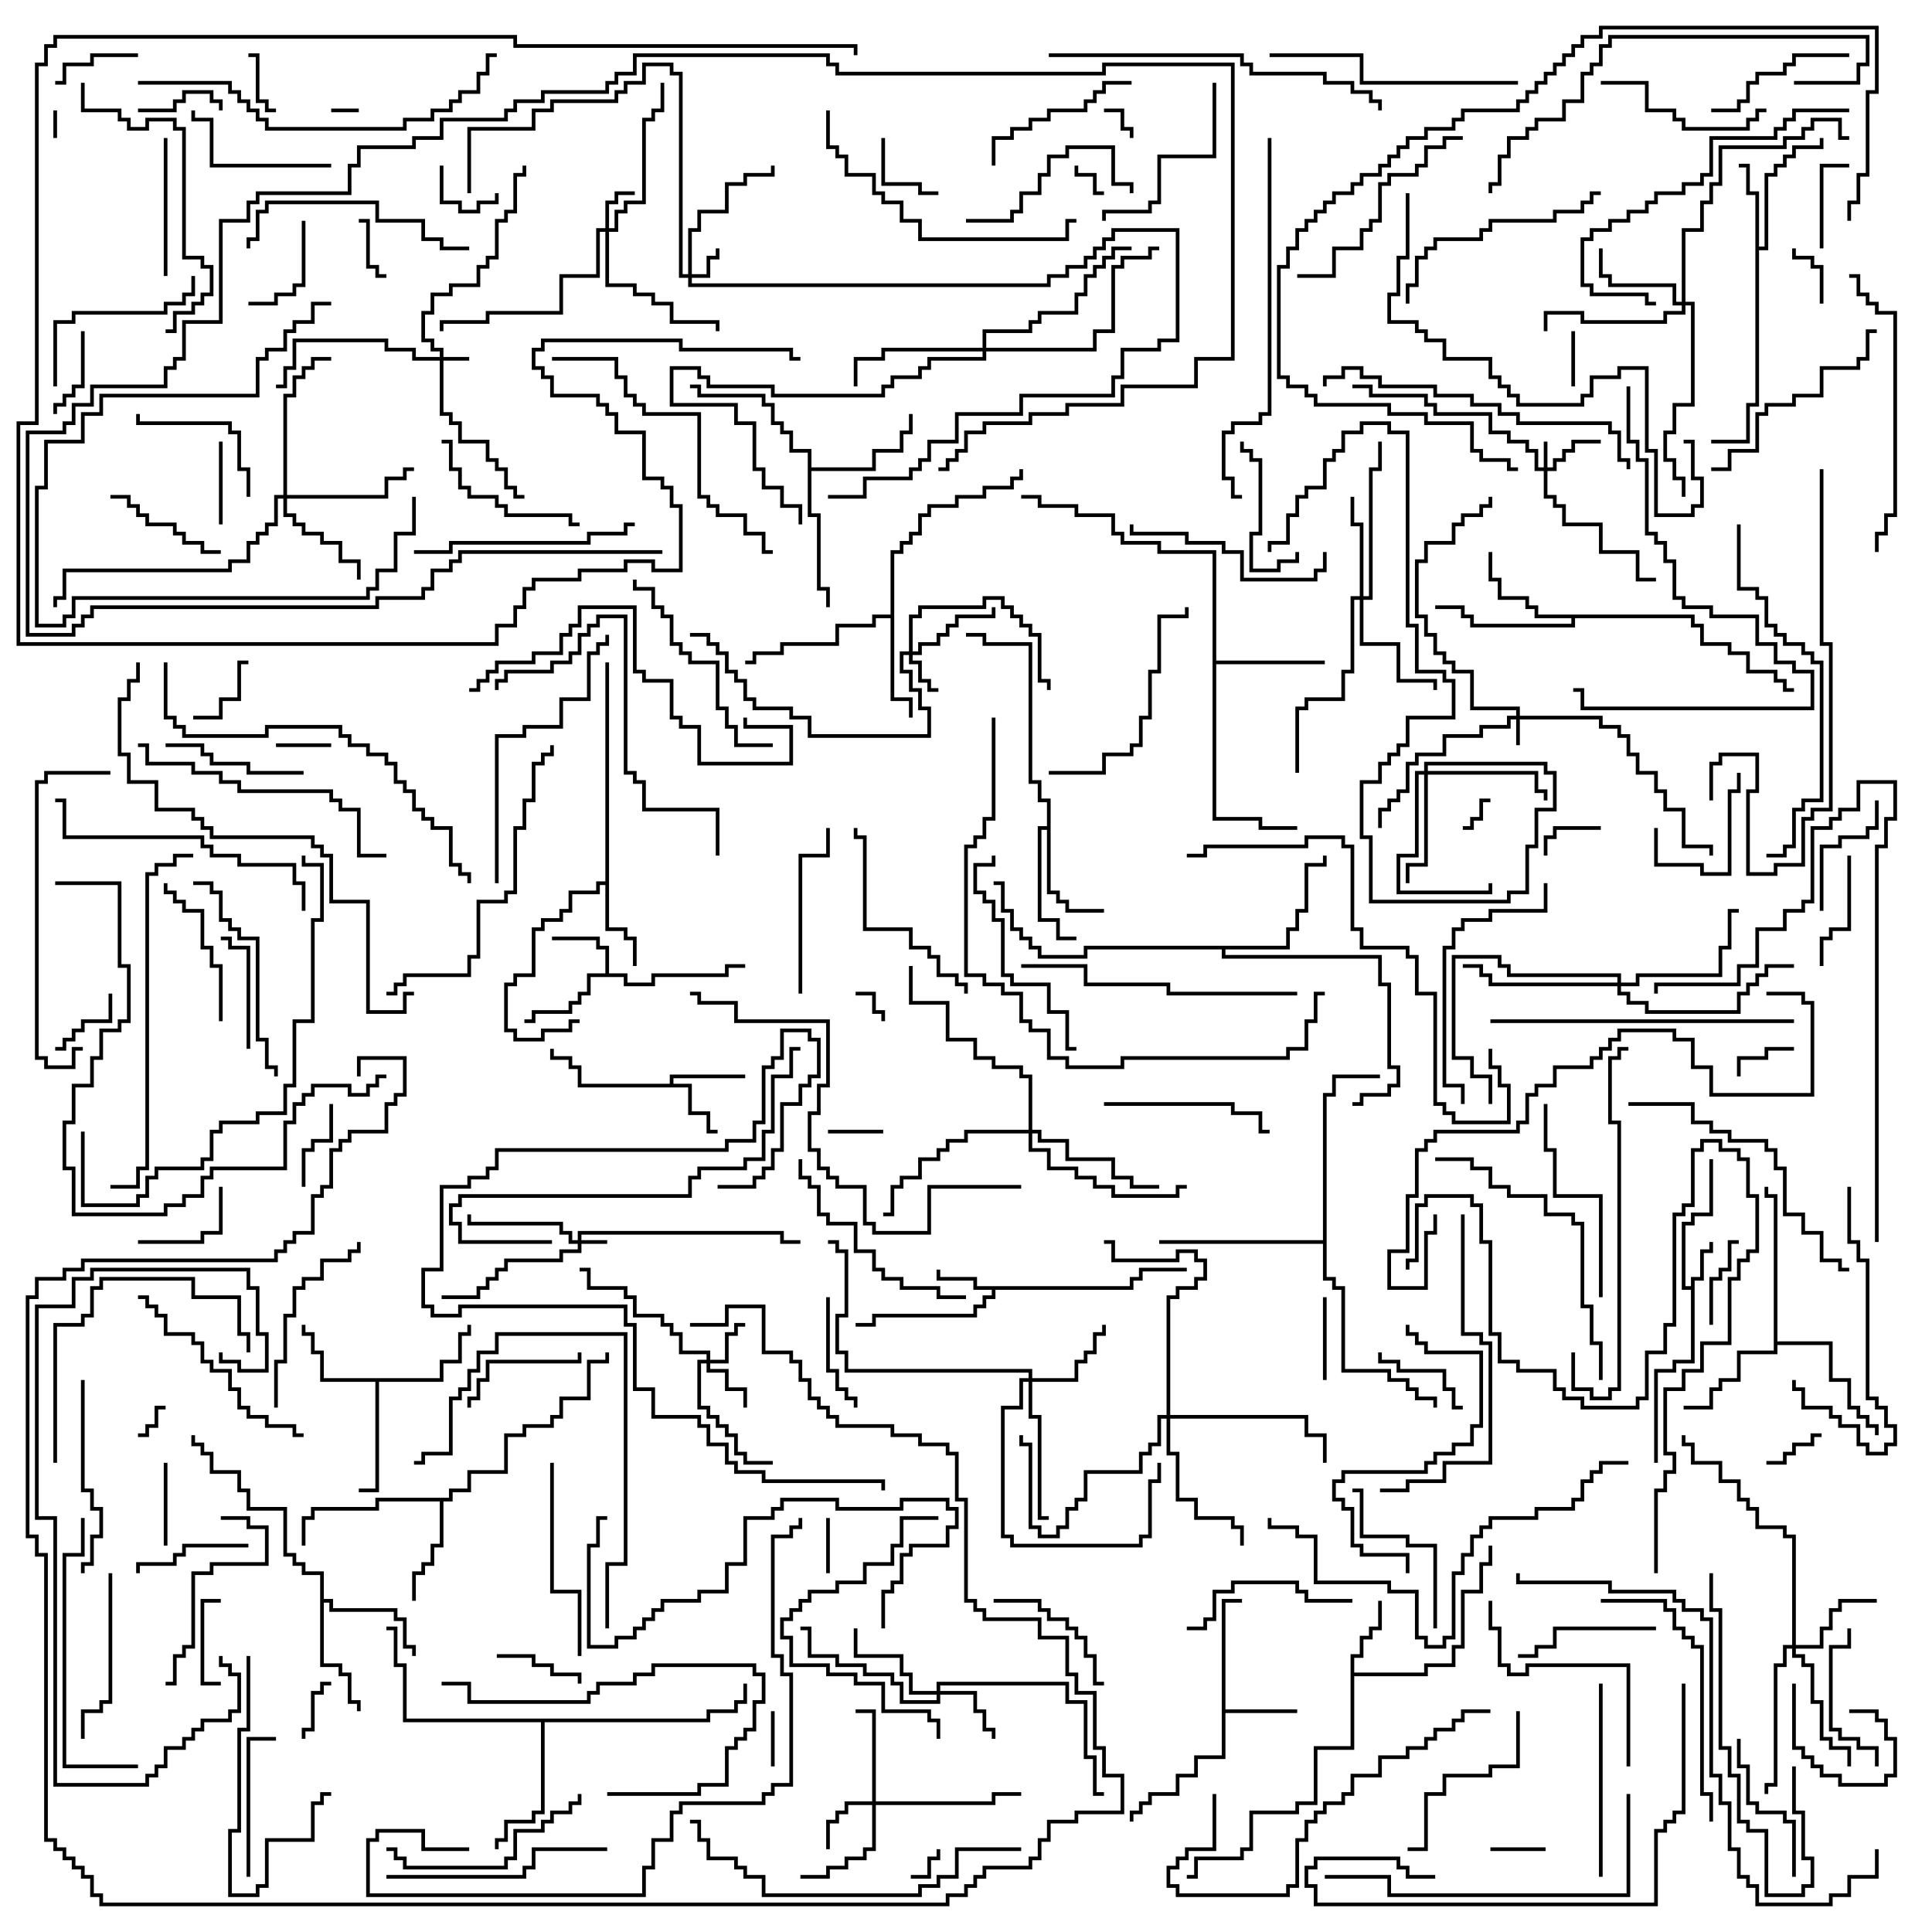 <svg version="1.1" width="105" height="105" xmlns="http://www.w3.org/2000/svg"><path d="M91.9,69.9L91.9,69.4L92.4,69.4L92.4,67.9L92.9,67.9L92.9,67.5L93.1,67.5L93.1,68.1L92.6,68.1L92.6,69.6L92.1,69.6L92.1,74.1L91.1,74.1L91.1,74.6L90.1,74.6L90.1,79.5L89.9,79.5L89.9,74.4L90.9,74.4L90.9,73.9L91.9,73.9L91.9,70.1L91.4,70.1L91.4,66.4L91.9,66.4L91.9,65.9L92.9,65.9L92.9,63L93.1,63L93.1,66.1L92.1,66.1L92.1,66.6L91.6,66.6L91.6,69.9z" stroke="none"/><path d="M61.4,69.9L61.4,69.4L61.9,69.4L61.9,68.9L64.5,68.9L64.5,69.1L62.1,69.1L62.1,69.6L61.6,69.6L61.6,70.1L54.1,70.1L54.1,70.6L53.6,70.6L53.6,71.1L53.1,71.1L53.1,71.6L47.6,71.6L47.6,72.1L46.5,72.1L46.5,71.9L47.4,71.9L47.4,71.4L52.9,71.4L52.9,70.9L53.4,70.9L53.4,70.4L53.9,70.4L53.9,70.1L52.9,70.1L52.9,69.6L50.9,69.6L50.9,69L51.1,69L51.1,69.4L53.1,69.4L53.1,69.9z" stroke="none"/><path d="M36.4,58.9L36.4,58.4L40.5,58.4L40.5,58.6L36.6,58.6L36.6,58.9L37.6,58.9L37.6,60.4L38.6,60.4L38.6,61.4L39,61.4L39,61.6L38.4,61.6L38.4,60.6L37.4,60.6L37.4,59.1L31.4,59.1L31.4,58.1L30.9,58.1L30.9,57.6L29.9,57.6L29.9,57L30.1,57L30.1,57.4L31.1,57.4L31.1,57.9L31.6,57.9L31.6,58.9z" stroke="none"/><path d="M32.9,52.9L32.9,51.6L32.4,51.6L32.4,51.1L30,51.1L30,50.9L32.6,50.9L32.6,51.4L33.1,51.4L33.1,52.9L34.1,52.9L34.1,53.4L35.4,53.4L35.4,52.9L39.4,52.9L39.4,52.4L40.5,52.4L40.5,52.6L39.6,52.6L39.6,53.1L35.6,53.1L35.6,53.6L33.9,53.6L33.9,53.1L32.1,53.1L32.1,54.1L31.6,54.1L31.6,54.6L31.1,54.6L31.1,55.1L29.1,55.1L29.1,55.6L28.5,55.6L28.5,55.4L28.9,55.4L28.9,54.9L30.9,54.9L30.9,54.4L31.4,54.4L31.4,53.9L31.9,53.9L31.9,52.9z" stroke="none"/><path d="M66.4,86.9L67.5,86.9L67.5,87.1L66.6,87.1L66.6,92.9L70.5,92.9L70.5,93.1L66.6,93.1L66.6,95.6L65.1,95.6L65.1,96.6L64.1,96.6L64.1,97.6L62.6,97.6L62.6,98.1L62.1,98.1L62.1,98.6L61.6,98.6L61.6,99L61.4,99L61.4,98.4L61.9,98.4L61.9,97.9L62.4,97.9L62.4,97.4L63.9,97.4L63.9,96.4L64.9,96.4L64.9,95.4L66.4,95.4z" stroke="none"/><path d="M73.4,89.9L73.9,89.9L73.9,88.9L74.4,88.9L74.4,88.4L74.9,88.4L74.9,87L75.1,87L75.1,88.6L74.6,88.6L74.6,89.1L74.1,89.1L74.1,90.1L73.6,90.1L73.6,90.9L77.4,90.9L77.4,90.4L78.9,90.4L78.9,89.4L79.4,89.4L79.4,86.4L80.4,86.4L80.4,84.9L80.9,84.9L80.9,84L81.1,84L81.1,85.1L80.6,85.1L80.6,86.6L79.6,86.6L79.6,89.6L79.1,89.6L79.1,90.6L77.6,90.6L77.6,91.1L73.6,91.1L73.6,95.1L71.6,95.1L71.6,98.1L70.6,98.1L70.6,98.6L68.1,98.6L68.1,100.6L67.6,100.6L67.6,101.1L65.1,101.1L65.1,102.1L64.5,102.1L64.5,101.9L64.9,101.9L64.9,100.9L67.4,100.9L67.4,100.4L67.9,100.4L67.9,98.4L70.4,98.4L70.4,97.9L71.4,97.9L71.4,94.9L73.4,94.9z" stroke="none"/><path d="M95.4,10.6L94.9,10.6L94.9,9.1L94.5,9.1L94.5,8.9L95.1,8.9L95.1,10.4L95.6,10.4L95.6,13.4L95.9,13.4L95.9,9.4L96.4,9.4L96.4,8.9L96.9,8.9L96.9,8.4L97.4,8.4L97.4,7.9L98.9,7.9L98.9,7.5L99.1,7.5L99.1,8.1L97.6,8.1L97.6,8.6L97.1,8.6L97.1,9.1L96.6,9.1L96.6,9.6L96.1,9.6L96.1,13.6L95.6,13.6L95.6,22.1L95.1,22.1L95.1,24.1L93,24.1L93,23.9L94.9,23.9L94.9,21.9L95.4,21.9z" stroke="none"/><path d="M32.9,47.9L32.9,36L33.1,36L33.1,50.4L34.1,50.4L34.1,50.9L34.6,50.9L34.6,52.5L34.4,52.5L34.4,51.1L33.9,51.1L33.9,50.6L32.9,50.6L32.9,48.1L32.6,48.1L32.6,48.6L31.1,48.6L31.1,49.6L30.6,49.6L30.6,50.1L29.6,50.1L29.6,50.6L29.1,50.6L29.1,53.1L28.1,53.1L28.1,53.6L27.6,53.6L27.6,55.9L28.1,55.9L28.1,56.4L29.4,56.4L29.4,55.9L30.9,55.9L30.9,55.4L31.5,55.4L31.5,55.6L31.1,55.6L31.1,56.1L29.6,56.1L29.6,56.6L27.9,56.6L27.9,56.1L27.4,56.1L27.4,53.4L27.9,53.4L27.9,52.9L28.9,52.9L28.9,50.4L29.4,50.4L29.4,49.9L30.4,49.9L30.4,49.4L30.9,49.4L30.9,48.4L32.4,48.4L32.4,47.9z" stroke="none"/><path d="M23.9,74.9L23.9,73.9L24.9,73.9L24.9,72.4L25.4,72.4L25.4,72L25.6,72L25.6,72.6L25.1,72.6L25.1,74.1L24.1,74.1L24.1,75.1L20.6,75.1L20.6,81.1L19.5,81.1L19.5,80.9L20.4,80.9L20.4,75.1L17.4,75.1L17.4,73.6L16.9,73.6L16.9,72.6L16.4,72.6L16.4,72L16.6,72L16.6,72.4L17.1,72.4L17.1,73.4L17.6,73.4L17.6,74.9z" stroke="none"/><path d="M56.9,44.9L56.9,43.6L56.4,43.6L56.4,42.6L55.9,42.6L55.9,35.1L53.4,35.1L53.4,34.6L52.5,34.6L52.5,34.4L53.6,34.4L53.6,34.9L56.1,34.9L56.1,42.4L56.6,42.4L56.6,43.4L57.1,43.4L57.1,48.4L57.6,48.4L57.6,48.9L58.1,48.9L58.1,49.4L60,49.4L60,49.6L57.9,49.6L57.9,49.1L57.4,49.1L57.4,48.6L56.9,48.6L56.9,45.1L56.6,45.1L56.6,49.9L57.6,49.9L57.6,50.9L58.5,50.9L58.5,51.1L57.4,51.1L57.4,50.1L56.4,50.1L56.4,44.9z" stroke="none"/><path d="M48.4,33.4L48.4,29.9L48.9,29.9L48.9,29.4L49.4,29.4L49.4,28.9L49.9,28.9L49.9,27.9L50.4,27.9L50.4,27.4L51.9,27.4L51.9,26.9L53.4,26.9L53.4,26.4L54.9,26.4L54.9,25.9L55.4,25.9L55.4,25.5L55.6,25.5L55.6,26.1L55.1,26.1L55.1,26.6L53.6,26.6L53.6,27.1L52.1,27.1L52.1,27.6L50.6,27.6L50.6,28.1L50.1,28.1L50.1,29.1L49.6,29.1L49.6,29.6L49.1,29.6L49.1,30.1L48.6,30.1L48.6,37.9L49.6,37.9L49.6,39L49.4,39L49.4,38.1L48.4,38.1L48.4,33.6L47.6,33.6L47.6,34.1L45.6,34.1L45.6,35.1L42.6,35.1L42.6,35.6L41.1,35.6L41.1,36.1L40.5,36.1L40.5,35.9L40.9,35.9L40.9,35.4L42.4,35.4L42.4,34.9L45.4,34.9L45.4,33.9L47.4,33.9L47.4,33.4z" stroke="none"/><path d="M92.1,33.4L92.1,33.9L92.6,33.9L92.6,34.9L94.1,34.9L94.1,35.4L95.1,35.4L95.1,36.4L96.6,36.4L96.6,36.9L97.1,36.9L97.1,37.4L97.5,37.4L97.5,37.6L96.9,37.6L96.9,37.1L96.4,37.1L96.4,36.6L94.9,36.6L94.9,35.6L93.9,35.6L93.9,35.1L92.4,35.1L92.4,34.1L91.9,34.1L91.9,33.6L85.6,33.6L85.6,34.1L79.9,34.1L79.9,33.6L79.4,33.6L79.4,33.1L78,33.1L78,32.9L79.6,32.9L79.6,33.4L80.1,33.4L80.1,33.9L85.4,33.9L85.4,33.6L83.4,33.6L83.4,33.1L82.9,33.1L82.9,32.6L81.4,32.6L81.4,31.6L80.9,31.6L80.9,30L81.1,30L81.1,31.4L81.6,31.4L81.6,32.4L83.1,32.4L83.1,32.9L83.6,32.9L83.6,33.4z" stroke="none"/><path d="M24.4,81.4L24.4,80.9L25.4,80.9L25.4,79.9L27.4,79.9L27.4,77.9L28.4,77.9L28.4,77.4L29.9,77.4L29.9,76.9L30.4,76.9L30.4,75.9L31.9,75.9L31.9,73.9L32.9,73.9L32.9,73.5L33.1,73.5L33.1,74.1L32.1,74.1L32.1,76.1L30.6,76.1L30.6,77.1L30.1,77.1L30.1,77.6L28.6,77.6L28.6,78.1L27.6,78.1L27.6,80.1L25.6,80.1L25.6,81.1L24.6,81.1L24.6,81.6L24.1,81.6L24.1,84.1L23.6,84.1L23.6,85.1L23.1,85.1L23.1,85.6L22.6,85.6L22.6,87L22.4,87L22.4,85.4L22.9,85.4L22.9,84.9L23.4,84.9L23.4,83.9L23.9,83.9L23.9,81.6L20.6,81.6L20.6,82.1L17.1,82.1L17.1,82.6L16.6,82.6L16.6,84L16.4,84L16.4,82.4L16.9,82.4L16.9,81.9L20.4,81.9L20.4,81.4z" stroke="none"/><path d="M17.4,85.6L16.4,85.6L16.4,85.1L15.9,85.1L15.9,84.6L15.4,84.6L15.4,82.1L13.4,82.1L13.4,81.1L12.9,81.1L12.9,80.1L11.4,80.1L11.4,79.1L10.9,79.1L10.9,78.6L10.4,78.6L10.4,78L10.6,78L10.6,78.4L11.1,78.4L11.1,78.9L11.6,78.9L11.6,79.9L13.1,79.9L13.1,80.9L13.6,80.9L13.6,81.9L15.6,81.9L15.6,84.4L16.1,84.4L16.1,84.9L16.6,84.9L16.6,85.4L17.6,85.4L17.6,86.9L18.1,86.9L18.1,87.4L21.6,87.4L21.6,87.9L22.1,87.9L22.1,89.4L22.6,89.4L22.6,90L22.4,90L22.4,89.6L21.9,89.6L21.9,88.1L21.4,88.1L21.4,87.6L17.9,87.6L17.9,87.1L17.6,87.1L17.6,90.4L18.6,90.4L18.6,90.9L19.1,90.9L19.1,92.4L19.6,92.4L19.6,93L19.4,93L19.4,92.6L18.9,92.6L18.9,91.1L18.4,91.1L18.4,90.6L17.4,90.6z" stroke="none"/><path d="M65.9,30.1L62.9,30.1L62.9,29.6L60.9,29.6L60.9,29.1L60.4,29.1L60.4,28.1L58.4,28.1L58.4,27.6L56.4,27.6L56.4,27.1L55.5,27.1L55.5,26.9L56.6,26.9L56.6,27.4L58.6,27.4L58.6,27.9L60.6,27.9L60.6,28.9L61.1,28.9L61.1,29.4L63.1,29.4L63.1,29.9L66.1,29.9L66.1,35.9L72,35.9L72,36.1L66.1,36.1L66.1,44.4L68.6,44.4L68.6,44.9L70.5,44.9L70.5,45.1L68.4,45.1L68.4,44.6L65.9,44.6z" stroke="none"/><path d="M96.4,65.1L95.9,65.1L95.9,64.5L96.1,64.5L96.1,64.9L96.6,64.9L96.6,72.9L99.6,72.9L99.6,74.9L100.6,74.9L100.6,76.4L101.1,76.4L101.1,76.9L101.6,76.9L101.6,77.4L102.1,77.4L102.1,78L101.9,78L101.9,77.6L101.4,77.6L101.4,77.1L100.9,77.1L100.9,76.6L100.4,76.6L100.4,75.1L99.4,75.1L99.4,73.1L96.6,73.1L96.6,73.6L94.6,73.6L94.6,75.1L93.6,75.1L93.6,75.6L93.1,75.6L93.1,76.6L91.5,76.6L91.5,76.4L92.9,76.4L92.9,75.4L93.4,75.4L93.4,74.9L94.4,74.9L94.4,73.4L96.4,73.4z" stroke="none"/><path d="M43.9,24.6L42.9,24.6L42.9,23.6L42.4,23.6L42.4,23.1L41.9,23.1L41.9,22.1L41.4,22.1L41.4,21.6L37.9,21.6L37.9,21.1L37.5,21.1L37.5,20.9L38.1,20.9L38.1,21.4L41.6,21.4L41.6,21.9L42.1,21.9L42.1,22.9L42.6,22.9L42.6,23.4L43.1,23.4L43.1,24.4L44.1,24.4L44.1,25.4L47.4,25.4L47.4,24.4L48.9,24.4L48.9,23.4L49.4,23.4L49.4,22.5L49.6,22.5L49.6,23.6L49.1,23.6L49.1,24.6L47.6,24.6L47.6,25.6L44.1,25.6L44.1,27.9L44.6,27.9L44.6,31.9L45.1,31.9L45.1,33L44.9,33L44.9,32.1L44.4,32.1L44.4,28.1L43.9,28.1z" stroke="none"/><path d="M38.4,93.4L38.4,92.9L39.9,92.9L39.9,92.4L40.4,92.4L40.4,91.5L40.6,91.5L40.6,92.6L40.1,92.6L40.1,93.1L38.6,93.1L38.6,93.6L29.6,93.6L29.6,98.6L29.1,98.6L29.1,99.1L27.6,99.1L27.6,100.1L27.1,100.1L27.1,100.5L26.9,100.5L26.9,99.9L27.4,99.9L27.4,98.9L28.9,98.9L28.9,98.4L29.4,98.4L29.4,93.6L21.9,93.6L21.9,90.6L21.4,90.6L21.4,88.6L21,88.6L21,88.4L21.6,88.4L21.6,90.4L22.1,90.4L22.1,93.4z" stroke="none"/><path d="M69.9,51.4L69.9,50.4L70.4,50.4L70.4,49.4L70.9,49.4L70.9,46.9L71.9,46.9L71.9,46.5L72.1,46.5L72.1,47.1L71.1,47.1L71.1,49.6L70.6,49.6L70.6,50.6L70.1,50.6L70.1,51.6L66.6,51.6L66.6,51.9L75.1,51.9L75.1,53.4L75.6,53.4L75.6,57.9L76.1,57.9L76.1,59.1L75.6,59.1L75.6,59.6L74.1,59.6L74.1,60.1L73.5,60.1L73.5,59.9L73.9,59.9L73.9,59.4L75.4,59.4L75.4,58.9L75.9,58.9L75.9,58.1L75.4,58.1L75.4,53.6L74.9,53.6L74.9,52.1L66.4,52.1L66.4,51.6L59.1,51.6L59.1,52.1L56.4,52.1L56.4,51.6L55.9,51.6L55.9,51.1L55.4,51.1L55.4,50.6L54.9,50.6L54.9,49.6L54.4,49.6L54.4,48.1L54,48.1L54,47.9L54.6,47.9L54.6,49.4L55.1,49.4L55.1,50.4L55.6,50.4L55.6,50.9L56.1,50.9L56.1,51.4L56.6,51.4L56.6,51.9L58.9,51.9L58.9,51.4z" stroke="none"/><path d="M71.9,67.4L71.9,59.4L72.4,59.4L72.4,58.4L75,58.4L75,58.6L72.6,58.6L72.6,59.6L72.1,59.6L72.1,69.4L72.6,69.4L72.6,69.9L73.1,69.9L73.1,74.4L75.6,74.4L75.6,74.9L76.6,74.9L76.6,75.4L77.1,75.4L77.1,75.9L78.1,75.9L78.1,76.5L77.9,76.5L77.9,76.1L76.9,76.1L76.9,75.6L76.4,75.6L76.4,75.1L75.4,75.1L75.4,74.6L72.9,74.6L72.9,70.1L72.4,70.1L72.4,69.6L71.9,69.6L71.9,67.6L63,67.6L63,67.4z" stroke="none"/><path d="M31.4,67.4L31.4,66.9L42.6,66.9L42.6,67.4L43.5,67.4L43.5,67.6L42.4,67.6L42.4,67.1L31.6,67.1L31.6,67.4L33,67.4L33,67.6L31.6,67.6L31.6,68.1L30.6,68.1L30.6,68.6L27.6,68.6L27.6,69.1L27.1,69.1L27.1,69.6L26.6,69.6L26.6,70.1L26.1,70.1L26.1,70.6L24,70.6L24,70.4L25.9,70.4L25.9,69.9L26.4,69.9L26.4,69.4L26.9,69.4L26.9,68.9L27.4,68.9L27.4,68.4L30.4,68.4L30.4,67.9L31.4,67.9L31.4,67.6L30.9,67.6L30.9,67.1L30.4,67.1L30.4,66.6L25.4,66.6L25.4,66L25.6,66L25.6,66.4L30.6,66.4L30.6,66.9L31.1,66.9L31.1,67.4z" stroke="none"/><path d="M23.9,19.4L23.9,19.1L23.4,19.1L23.4,18.6L22.9,18.6L22.9,16.9L23.4,16.9L23.4,15.9L24.4,15.9L24.4,15.4L25.9,15.4L25.9,14.4L26.4,14.4L26.4,13.9L26.9,13.9L26.9,11.9L27.4,11.9L27.4,11.4L27.9,11.4L27.9,9.4L28.4,9.4L28.4,9L28.6,9L28.6,9.6L28.1,9.6L28.1,11.6L27.6,11.6L27.6,12.1L27.1,12.1L27.1,14.1L26.6,14.1L26.6,14.6L26.1,14.6L26.1,15.6L24.6,15.6L24.6,16.1L23.6,16.1L23.6,17.1L23.1,17.1L23.1,18.4L23.6,18.4L23.6,18.9L24.1,18.9L24.1,19.4L25.5,19.4L25.5,19.6L24.1,19.6L24.1,22.4L24.6,22.4L24.6,22.9L25.1,22.9L25.1,23.9L26.6,23.9L26.6,24.9L27.1,24.9L27.1,25.4L27.6,25.4L27.6,26.4L28.1,26.4L28.1,26.9L28.5,26.9L28.5,27.1L27.9,27.1L27.9,26.6L27.4,26.6L27.4,25.6L26.9,25.6L26.9,25.1L26.4,25.1L26.4,24.1L24.9,24.1L24.9,23.1L24.4,23.1L24.4,22.6L23.9,22.6L23.9,19.6L22.4,19.6L22.4,19.1L20.9,19.1L20.9,18.6L16.1,18.6L16.1,20.1L15.6,20.1L15.6,21.1L15,21.1L15,20.9L15.4,20.9L15.4,19.9L15.9,19.9L15.9,18.4L21.1,18.4L21.1,18.9L22.6,18.9L22.6,19.4z" stroke="none"/><path d="M83.9,25.4L83.9,24L84.1,24L84.1,25.4L84.4,25.4L84.4,24.9L84.9,24.9L84.9,24.4L85.4,24.4L85.4,23.9L87,23.9L87,24.1L85.6,24.1L85.6,24.6L85.1,24.6L85.1,25.1L84.6,25.1L84.6,25.6L84.1,25.6L84.1,26.9L84.6,26.9L84.6,27.4L85.1,27.4L85.1,28.4L87.1,28.4L87.1,29.9L89.1,29.9L89.1,31.4L90,31.4L90,31.6L88.9,31.6L88.9,30.1L86.9,30.1L86.9,28.6L84.9,28.6L84.9,27.6L84.4,27.6L84.4,27.1L83.9,27.1L83.9,25.6L83.4,25.6L83.4,24.6L82.9,24.6L82.9,24.1L81.9,24.1L81.9,23.6L80.9,23.6L80.9,22.6L77.9,22.6L77.9,22.1L77.4,22.1L77.4,21.6L74.4,21.6L74.4,21.1L73.5,21.1L73.5,20.9L74.6,20.9L74.6,21.4L77.6,21.4L77.6,21.9L78.1,21.9L78.1,22.4L81.1,22.4L81.1,23.4L82.1,23.4L82.1,23.9L83.1,23.9L83.1,24.4L83.6,24.4L83.6,25.4z" stroke="none"/><path d="M82.4,38.9L82.4,38.6L79.9,38.6L79.9,36.6L78.9,36.6L78.9,36.1L78.4,36.1L78.4,35.6L77.9,35.6L77.9,34.6L77.4,34.6L77.4,33.6L76.9,33.6L76.9,30.4L77.4,30.4L77.4,29.4L78.9,29.4L78.9,28.4L79.4,28.4L79.4,27.9L80.4,27.9L80.4,27.4L80.9,27.4L80.9,27L81.1,27L81.1,27.6L80.6,27.6L80.6,28.1L79.6,28.1L79.6,28.6L79.1,28.6L79.1,29.6L77.6,29.6L77.6,30.6L77.1,30.6L77.1,33.4L77.6,33.4L77.6,34.4L78.1,34.4L78.1,35.4L78.6,35.4L78.6,35.9L79.1,35.9L79.1,36.4L80.1,36.4L80.1,38.4L82.6,38.4L82.6,38.9L87.1,38.9L87.1,39.4L88.1,39.4L88.1,39.9L88.6,39.9L88.6,40.9L89.1,40.9L89.1,41.9L90.1,41.9L90.1,42.9L90.6,42.9L90.6,43.9L91.6,43.9L91.6,45.9L93.1,45.9L93.1,46.5L92.9,46.5L92.9,46.1L91.4,46.1L91.4,44.1L90.4,44.1L90.4,43.1L89.9,43.1L89.9,42.1L88.9,42.1L88.9,41.1L88.4,41.1L88.4,40.1L87.9,40.1L87.9,39.6L86.9,39.6L86.9,39.1L82.6,39.1L82.6,40.5L82.4,40.5L82.4,39.1L82.1,39.1L82.1,39.6L80.6,39.6L80.6,40.1L78.6,40.1L78.6,41.1L77.1,41.1L77.1,41.6L76.6,41.6L76.6,43.1L76.1,43.1L76.1,43.6L75.6,43.6L75.6,44.1L75.1,44.1L75.1,45L74.9,45L74.9,43.9L75.4,43.9L75.4,43.4L75.9,43.4L75.9,42.9L76.4,42.9L76.4,41.4L76.9,41.4L76.9,40.9L78.4,40.9L78.4,39.9L80.4,39.9L80.4,39.4L81.9,39.4L81.9,38.9z" stroke="none"/><path d="M37.4,14.9L37.4,12.4L37.9,12.4L37.9,11.4L39.4,11.4L39.4,9.9L40.4,9.9L40.4,9.4L41.9,9.4L41.9,9L42.1,9L42.1,9.6L40.6,9.6L40.6,10.1L39.6,10.1L39.6,11.6L38.1,11.6L38.1,12.6L37.6,12.6L37.6,14.9L38.4,14.9L38.4,13.9L38.9,13.9L38.9,13.5L39.1,13.5L39.1,14.1L38.6,14.1L38.6,15.1L37.6,15.1L37.6,15.4L56.9,15.4L56.9,14.9L57.9,14.9L57.9,14.4L58.9,14.4L58.9,13.9L59.4,13.9L59.4,13.4L59.9,13.4L59.9,12.9L60.4,12.9L60.4,12.4L64.1,12.4L64.1,18.6L63.1,18.6L63.1,19.1L61.1,19.1L61.1,20.6L60.6,20.6L60.6,21.6L55.6,21.6L55.6,22.6L52.1,22.6L52.1,24.1L50.6,24.1L50.6,25.1L50.1,25.1L50.1,25.6L49.6,25.6L49.6,26.1L47.1,26.1L47.1,27.1L45,27.1L45,26.9L46.9,26.9L46.9,25.9L49.4,25.9L49.4,25.4L49.9,25.4L49.9,24.9L50.4,24.9L50.4,23.9L51.9,23.9L51.9,22.4L55.4,22.4L55.4,21.4L60.4,21.4L60.4,20.4L60.9,20.4L60.9,18.9L62.9,18.9L62.9,18.4L63.9,18.4L63.9,12.6L60.6,12.6L60.6,13.1L60.1,13.1L60.1,13.6L59.6,13.6L59.6,14.1L59.1,14.1L59.1,14.6L58.1,14.6L58.1,15.1L57.1,15.1L57.1,15.6L37.4,15.6L37.4,15.1L36.9,15.1L36.9,4.1L36.4,4.1L36.4,3.6L35.1,3.6L35.1,4.6L34.1,4.6L34.1,5.1L33.6,5.1L33.6,5.6L30.1,5.6L30.1,6.1L29.1,6.1L29.1,7.1L25.6,7.1L25.6,10.5L25.4,10.5L25.4,6.9L28.9,6.9L28.9,5.9L29.9,5.9L29.9,5.4L33.4,5.4L33.4,4.9L33.9,4.9L33.9,4.4L34.9,4.4L34.9,3.4L36.6,3.4L36.6,3.9L37.1,3.9L37.1,14.9z" stroke="none"/><path d="M49.4,35.4L49.4,33.4L49.9,33.4L49.9,32.9L53.4,32.9L53.4,32.4L54.6,32.4L54.6,32.9L55.1,32.9L55.1,33.4L55.6,33.4L55.6,33.9L56.1,33.9L56.1,34.4L56.6,34.4L56.6,36.9L57.1,36.9L57.1,37.5L56.9,37.5L56.9,37.1L56.4,37.1L56.4,34.6L55.9,34.6L55.9,34.1L55.4,34.1L55.4,33.6L54.9,33.6L54.9,33.1L54.4,33.1L54.4,32.6L53.6,32.6L53.6,33.1L50.1,33.1L50.1,33.6L49.6,33.6L49.6,35.4L49.9,35.4L49.9,34.9L50.9,34.9L50.9,34.4L51.4,34.4L51.4,33.9L51.9,33.9L51.9,33.4L53.9,33.4L53.9,33L54.1,33L54.1,33.6L52.1,33.6L52.1,34.1L51.6,34.1L51.6,34.6L51.1,34.6L51.1,35.1L50.1,35.1L50.1,35.6L49.6,35.6L49.6,35.9L50.1,35.9L50.1,36.9L50.6,36.9L50.6,37.4L51,37.4L51,37.6L50.4,37.6L50.4,37.1L49.9,37.1L49.9,36.1L49.4,36.1L49.4,35.6L49.1,35.6L49.1,36.4L49.6,36.4L49.6,37.4L50.1,37.4L50.1,38.4L50.6,38.4L50.6,40.1L43.9,40.1L43.9,39.1L42.9,39.1L42.9,38.6L40.9,38.6L40.9,38.1L40.4,38.1L40.4,37.1L39.9,37.1L39.9,36.6L39.4,36.6L39.4,35.6L38.9,35.6L38.9,35.1L38.4,35.1L38.4,34.6L37.5,34.6L37.5,34.4L38.6,34.4L38.6,34.9L39.1,34.9L39.1,35.4L39.6,35.4L39.6,36.4L40.1,36.4L40.1,36.9L40.6,36.9L40.6,37.9L41.1,37.9L41.1,38.4L43.1,38.4L43.1,38.9L44.1,38.9L44.1,39.9L50.4,39.9L50.4,38.6L49.9,38.6L49.9,37.6L49.4,37.6L49.4,36.6L48.9,36.6L48.9,35.4z" stroke="none"/><path d="M32.9,12.4L32.9,10.9L33.4,10.9L33.4,10.4L34.5,10.4L34.5,10.6L33.6,10.6L33.6,11.1L33.1,11.1L33.1,12.4L33.4,12.4L33.4,11.4L33.9,11.4L33.9,10.9L34.9,10.9L34.9,6.4L35.4,6.4L35.4,5.9L35.9,5.9L35.9,4.5L36.1,4.5L36.1,6.1L35.6,6.1L35.6,6.6L35.1,6.6L35.1,11.1L34.1,11.1L34.1,11.6L33.6,11.6L33.6,12.6L33.1,12.6L33.1,15.4L34.6,15.4L34.6,15.9L35.6,15.9L35.6,16.4L36.6,16.4L36.6,17.4L39.1,17.4L39.1,18L38.9,18L38.9,17.6L36.4,17.6L36.4,16.6L35.4,16.6L35.4,16.1L34.4,16.1L34.4,15.6L32.9,15.6L32.9,12.6L32.6,12.6L32.6,15.1L30.6,15.1L30.6,17.1L26.6,17.1L26.6,17.6L24.1,17.6L24.1,18L23.9,18L23.9,17.4L26.4,17.4L26.4,16.9L30.4,16.9L30.4,14.9L32.4,14.9L32.4,12.4z" stroke="none"/><path d="M38.4,73.9L38.4,73.6L36.9,73.6L36.9,72.6L36.4,72.6L36.4,72.1L35.9,72.1L35.9,71.6L34.4,71.6L34.4,70.6L33.9,70.6L33.9,70.1L31.9,70.1L31.9,69.1L31.5,69.1L31.5,68.9L32.1,68.9L32.1,69.9L34.1,69.9L34.1,70.4L34.6,70.4L34.6,71.4L36.1,71.4L36.1,71.9L36.6,71.9L36.6,72.4L37.1,72.4L37.1,73.4L38.6,73.4L38.6,73.9L39.4,73.9L39.4,72.4L39.9,72.4L39.9,71.9L40.5,71.9L40.5,72.1L40.1,72.1L40.1,72.6L39.6,72.6L39.6,74.1L38.6,74.1L38.6,74.4L39.6,74.4L39.6,75.4L40.6,75.4L40.6,76.5L40.4,76.5L40.4,75.6L39.4,75.6L39.4,74.6L38.4,74.6L38.4,74.1L38.1,74.1L38.1,76.4L38.6,76.4L38.6,76.9L39.1,76.9L39.1,77.4L39.6,77.4L39.6,77.9L40.1,77.9L40.1,78.9L40.6,78.9L40.6,79.4L42,79.4L42,79.6L40.4,79.6L40.4,79.1L39.9,79.1L39.9,78.1L39.4,78.1L39.4,77.6L38.9,77.6L38.9,77.1L38.4,77.1L38.4,76.6L37.9,76.6L37.9,73.9z" stroke="none"/><path d="M47.4,97.9L47.4,93.1L46.5,93.1L46.5,92.9L47.6,92.9L47.6,97.9L53.9,97.9L53.9,97.4L55.5,97.4L55.5,97.6L54.1,97.6L54.1,98.1L47.6,98.1L47.6,100.6L47.1,100.6L47.1,101.1L46.1,101.1L46.1,101.6L45.1,101.6L45.1,102.1L43.5,102.1L43.5,101.9L44.9,101.9L44.9,101.4L45.9,101.4L45.9,100.9L46.9,100.9L46.9,100.4L47.4,100.4L47.4,98.1L46.1,98.1L46.1,98.6L45.6,98.6L45.6,99.1L45.1,99.1L45.1,100.5L44.9,100.5L44.9,98.9L45.4,98.9L45.4,98.4L45.9,98.4L45.9,97.9z" stroke="none"/><path d="M50.9,91.9L50.9,91.4L58.1,91.4L58.1,92.4L59.1,92.4L59.1,95.4L59.6,95.4L59.6,97.4L60,97.4L60,97.6L59.4,97.6L59.4,95.6L58.9,95.6L58.9,92.6L57.9,92.6L57.9,91.6L51.1,91.6L51.1,91.9L53.1,91.9L53.1,92.9L53.6,92.9L53.6,93.9L54.1,93.9L54.1,94.5L53.9,94.5L53.9,94.1L53.4,94.1L53.4,93.1L52.9,93.1L52.9,92.1L51.1,92.1L51.1,92.6L48.9,92.6L48.9,91.6L48.4,91.6L48.4,91.1L46.9,91.1L46.9,90.6L45.4,90.6L45.4,90.1L43.9,90.1L43.9,88.6L43.5,88.6L43.5,88.4L44.1,88.4L44.1,89.9L45.6,89.9L45.6,90.4L47.1,90.4L47.1,90.9L48.6,90.9L48.6,91.4L49.1,91.4L49.1,92.4L50.9,92.4L50.9,92.1L49.4,92.1L49.4,91.1L48.9,91.1L48.9,90.1L46.4,90.1L46.4,88.5L46.6,88.5L46.6,89.9L49.1,89.9L49.1,90.9L49.6,90.9L49.6,91.9z" stroke="none"/><path d="M55.9,74.9L55.9,74.6L45.9,74.6L45.9,73.6L45.4,73.6L45.4,71.4L45.9,71.4L45.9,68.1L45.4,68.1L45.4,67.6L45,67.6L45,67.4L45.6,67.4L45.6,67.9L46.1,67.9L46.1,71.6L45.6,71.6L45.6,73.4L46.1,73.4L46.1,74.4L56.1,74.4L56.1,74.9L58.4,74.9L58.4,73.9L58.9,73.9L58.9,73.4L59.4,73.4L59.4,72.4L59.9,72.4L59.9,72L60.1,72L60.1,72.6L59.6,72.6L59.6,73.6L59.1,73.6L59.1,74.1L58.6,74.1L58.6,75.1L56.1,75.1L56.1,76.9L56.6,76.9L56.6,82.4L57,82.4L57,82.6L56.4,82.6L56.4,77.1L55.9,77.1L55.9,75.1L55.6,75.1L55.6,76.6L54.6,76.6L54.6,83.4L55.1,83.4L55.1,83.9L61.9,83.9L61.9,83.4L62.4,83.4L62.4,80.4L62.9,80.4L62.9,79.5L63.1,79.5L63.1,80.6L62.6,80.6L62.6,83.6L62.1,83.6L62.1,84.1L54.9,84.1L54.9,83.6L54.4,83.6L54.4,76.4L55.4,76.4L55.4,74.9z" stroke="none"/><path d="M97.4,89.4L97.4,83.6L96.9,83.6L96.9,83.1L95.4,83.1L95.4,82.1L94.9,82.1L94.9,81.6L94.4,81.6L94.4,80.6L93.4,80.6L93.4,79.6L91.9,79.6L91.9,78.6L91.4,78.6L91.4,78L91.6,78L91.6,78.4L92.1,78.4L92.1,79.4L93.6,79.4L93.6,80.4L94.6,80.4L94.6,81.4L95.1,81.4L95.1,81.9L95.6,81.9L95.6,82.9L97.1,82.9L97.1,83.4L97.6,83.4L97.6,89.4L98.9,89.4L98.9,88.4L99.4,88.4L99.4,87.4L99.9,87.4L99.9,86.9L102,86.9L102,87.1L100.1,87.1L100.1,87.6L99.6,87.6L99.6,88.6L99.1,88.6L99.1,89.6L97.6,89.6L97.6,89.9L98.1,89.9L98.1,90.4L98.6,90.4L98.6,92.4L99.1,92.4L99.1,94.4L99.6,94.4L99.6,94.9L100.6,94.9L100.6,96L100.4,96L100.4,95.1L99.4,95.1L99.4,94.6L98.9,94.6L98.9,92.6L98.4,92.6L98.4,90.6L97.9,90.6L97.9,90.1L97.4,90.1L97.4,89.6L97.1,89.6L97.1,90.6L96.6,90.6L96.6,97.1L96.1,97.1L96.1,97.5L95.9,97.5L95.9,96.9L96.4,96.9L96.4,90.4L96.9,90.4L96.9,89.4z" stroke="none"/><path d="M91.4,16.4L91.4,12.4L92.4,12.4L92.4,10.9L92.9,10.9L92.9,9.9L93.4,9.9L93.4,7.9L96.9,7.9L96.9,7.4L97.9,7.4L97.9,6.9L98.4,6.9L98.4,6.4L100.1,6.4L100.1,7.4L100.5,7.4L100.5,7.6L99.9,7.6L99.9,6.6L98.6,6.6L98.6,7.1L98.1,7.1L98.1,7.6L97.1,7.6L97.1,8.1L93.6,8.1L93.6,10.1L93.1,10.1L93.1,11.1L92.6,11.1L92.6,12.6L91.6,12.6L91.6,16.4L92.1,16.4L92.1,22.1L91.1,22.1L91.1,23.6L90.6,23.6L90.6,24.9L91.1,24.9L91.1,25.9L91.6,25.9L91.6,27L91.4,27L91.4,26.1L90.9,26.1L90.9,25.1L90.4,25.1L90.4,23.4L90.9,23.4L90.9,21.9L91.9,21.9L91.9,16.6L91.6,16.6L91.6,17.1L90.6,17.1L90.6,17.6L85.9,17.6L85.9,17.1L84.1,17.1L84.1,18L83.9,18L83.9,16.9L86.1,16.9L86.1,17.4L90.4,17.4L90.4,16.9L91.4,16.9L91.4,16.6L90.9,16.6L90.9,15.6L87.4,15.6L87.4,15.1L86.9,15.1L86.9,13.5L87.1,13.5L87.1,14.9L87.6,14.9L87.6,15.4L91.1,15.4L91.1,16.4z" stroke="none"/><path d="M73.9,32.4L73.9,28.6L73.4,28.6L73.4,27L73.6,27L73.6,28.4L74.1,28.4L74.1,32.4L74.4,32.4L74.4,25.4L74.9,25.4L74.9,24L75.1,24L75.1,25.6L74.6,25.6L74.6,32.6L74.1,32.6L74.1,34.9L76.1,34.9L76.1,36.9L78.1,36.9L78.1,37.5L77.9,37.5L77.9,37.1L75.9,37.1L75.9,35.1L73.9,35.1L73.9,32.6L73.6,32.6L73.6,36.6L73.1,36.6L73.1,38.1L71.1,38.1L71.1,38.6L70.6,38.6L70.6,42L70.4,42L70.4,38.4L70.9,38.4L70.9,37.9L72.9,37.9L72.9,36.4L73.4,36.4L73.4,32.4z" stroke="none"/><path d="M15.4,26.9L15.4,21.4L15.9,21.4L15.9,20.4L16.4,20.4L16.4,19.9L16.9,19.9L16.9,19.4L18,19.4L18,19.6L17.1,19.6L17.1,20.1L16.6,20.1L16.6,20.6L16.1,20.6L16.1,21.6L15.6,21.6L15.6,26.9L20.9,26.9L20.9,25.9L21.9,25.9L21.9,25.4L22.5,25.4L22.5,25.6L22.1,25.6L22.1,26.1L21.1,26.1L21.1,27.1L15.6,27.1L15.6,27.9L16.1,27.9L16.1,28.4L16.6,28.4L16.6,28.9L17.6,28.9L17.6,29.4L18.6,29.4L18.6,30.4L19.6,30.4L19.6,31.5L19.4,31.5L19.4,30.6L18.4,30.6L18.4,29.6L17.4,29.6L17.4,29.1L16.4,29.1L16.4,28.6L15.9,28.6L15.9,28.1L15.4,28.1L15.4,27.1L15.1,27.1L15.1,28.6L14.6,28.6L14.6,29.1L14.1,29.1L14.1,29.6L13.6,29.6L13.6,30.6L12.6,30.6L12.6,31.1L3.6,31.1L3.6,32.6L3.1,32.6L3.1,33L2.9,33L2.9,32.4L3.4,32.4L3.4,30.9L12.4,30.9L12.4,30.4L13.4,30.4L13.4,29.4L13.9,29.4L13.9,28.9L14.4,28.9L14.4,28.4L14.9,28.4L14.9,26.9z" stroke="none"/><path d="M77.4,41.9L77.4,41.4L84.1,41.4L84.1,41.9L84.6,41.9L84.6,44.1L83.6,44.1L83.6,46.1L83.1,46.1L83.1,48.6L82.1,48.6L82.1,49.1L74.4,49.1L74.4,45.6L73.9,45.6L73.9,42.4L74.9,42.4L74.9,41.4L75.4,41.4L75.4,40.9L75.9,40.9L75.9,40.4L76.4,40.4L76.4,38.9L78.9,38.9L78.9,37.1L78.4,37.1L78.4,36.6L76.9,36.6L76.9,34.1L76.4,34.1L76.4,23.6L75.4,23.6L75.4,23.1L74.1,23.1L74.1,23.6L73.1,23.6L73.1,24.6L72.6,24.6L72.6,25.1L72.1,25.1L72.1,26.6L71.1,26.6L71.1,27.1L70.6,27.1L70.6,28.1L70.1,28.1L70.1,29.6L69.1,29.6L69.1,30L68.9,30L68.9,29.4L69.9,29.4L69.9,27.9L70.4,27.9L70.4,26.9L70.9,26.9L70.9,26.4L71.9,26.4L71.9,24.9L72.4,24.9L72.4,24.4L72.9,24.4L72.9,23.4L73.9,23.4L73.9,22.9L75.6,22.9L75.6,23.4L76.6,23.4L76.6,33.9L77.1,33.9L77.1,36.4L78.6,36.4L78.6,36.9L79.1,36.9L79.1,39.1L76.6,39.1L76.6,40.6L76.1,40.6L76.1,41.1L75.6,41.1L75.6,41.6L75.1,41.6L75.1,42.6L74.1,42.6L74.1,45.4L74.6,45.4L74.6,48.9L81.9,48.9L81.9,48.4L82.9,48.4L82.9,45.9L83.4,45.9L83.4,43.9L84.4,43.9L84.4,42.1L83.9,42.1L83.9,41.6L77.6,41.6L77.6,41.9L83.6,41.9L83.6,42.9L84.1,42.9L84.1,43.5L83.9,43.5L83.9,43.1L83.4,43.1L83.4,42.1L77.6,42.1L77.6,47.1L76.6,47.1L76.6,48L76.4,48L76.4,46.9L77.4,46.9L77.4,42.1L77.1,42.1L77.1,46.6L76.1,46.6L76.1,48.4L80.9,48.4L80.9,48L81.1,48L81.1,48.6L75.9,48.6L75.9,46.4L76.9,46.4L76.9,41.9z" stroke="none"/><path d="M53.4,18.9L53.4,17.9L55.9,17.9L55.9,17.4L56.4,17.4L56.4,16.9L58.4,16.9L58.4,15.9L58.9,15.9L58.9,14.9L59.4,14.9L59.4,14.4L59.9,14.4L59.9,13.9L60.4,13.9L60.4,13.4L61.5,13.4L61.5,13.6L60.6,13.6L60.6,14.1L60.1,14.1L60.1,14.6L59.6,14.6L59.6,15.1L59.1,15.1L59.1,16.1L58.6,16.1L58.6,17.1L56.6,17.1L56.6,17.6L56.1,17.6L56.1,18.1L53.6,18.1L53.6,18.9L59.4,18.9L59.4,17.9L60.4,17.9L60.4,14.4L60.9,14.4L60.9,13.9L62.4,13.9L62.4,13.4L63,13.4L63,13.6L62.6,13.6L62.6,14.1L61.1,14.1L61.1,14.6L60.6,14.6L60.6,18.1L59.6,18.1L59.6,19.1L53.6,19.1L53.6,19.6L50.6,19.6L50.6,20.1L50.1,20.1L50.1,20.6L48.6,20.6L48.6,21.1L48.1,21.1L48.1,21.6L41.9,21.6L41.9,21.1L38.4,21.1L38.4,20.6L37.9,20.6L37.9,20.1L36.6,20.1L36.6,21.9L40.1,21.9L40.1,22.9L41.1,22.9L41.1,25.4L41.6,25.4L41.6,26.4L42.6,26.4L42.6,27.4L43.6,27.4L43.6,28.5L43.4,28.5L43.4,27.6L42.4,27.6L42.4,26.6L41.4,26.6L41.4,25.6L40.9,25.6L40.9,23.1L39.9,23.1L39.9,22.1L36.4,22.1L36.4,19.9L38.1,19.9L38.1,20.4L38.6,20.4L38.6,20.9L42.1,20.9L42.1,21.4L47.9,21.4L47.9,20.9L48.4,20.9L48.4,20.4L49.9,20.4L49.9,19.9L50.4,19.9L50.4,19.4L53.4,19.4L53.4,19.1L48.1,19.1L48.1,19.6L46.6,19.6L46.6,21L46.4,21L46.4,19.4L47.9,19.4L47.9,18.9z" stroke="none"/><path d="M55.9,61.4L55.9,58.6L55.4,58.6L55.4,58.1L53.9,58.1L53.9,57.6L52.9,57.6L52.9,56.6L51.4,56.6L51.4,54.6L49.4,54.6L49.4,52.5L49.6,52.5L49.6,54.4L51.6,54.4L51.6,56.4L53.1,56.4L53.1,57.4L54.1,57.4L54.1,57.9L55.6,57.9L55.6,58.4L56.1,58.4L56.1,61.4L56.6,61.4L56.6,61.9L58.1,61.9L58.1,62.9L60.6,62.9L60.6,63.9L61.6,63.9L61.6,64.4L63,64.4L63,64.6L61.4,64.6L61.4,64.1L60.4,64.1L60.4,63.1L57.9,63.1L57.9,62.1L56.4,62.1L56.4,61.6L56.1,61.6L56.1,62.4L57.1,62.4L57.1,63.4L58.6,63.4L58.6,63.9L59.6,63.9L59.6,64.4L60.6,64.4L60.6,64.9L63.9,64.9L63.9,64.4L64.5,64.4L64.5,64.6L64.1,64.6L64.1,65.1L60.4,65.1L60.4,64.6L59.4,64.6L59.4,64.1L58.4,64.1L58.4,63.6L56.9,63.6L56.9,62.6L55.9,62.6L55.9,61.6L52.6,61.6L52.6,62.1L51.6,62.1L51.6,62.6L51.1,62.6L51.1,63.1L50.1,63.1L50.1,64.1L49.1,64.1L49.1,64.6L48.6,64.6L48.6,66.1L48,66.1L48,65.9L48.4,65.9L48.4,64.4L48.9,64.4L48.9,63.9L49.9,63.9L49.9,62.9L50.9,62.9L50.9,62.4L51.4,62.4L51.4,61.9L52.4,61.9L52.4,61.4z" stroke="none"/><path d="M87.9,53.4L87.9,53.1L81.9,53.1L81.9,52.6L81.4,52.6L81.4,52.1L79.1,52.1L79.1,57.4L80.1,57.4L80.1,58.4L81.1,58.4L81.1,60L80.9,60L80.9,58.6L79.9,58.6L79.9,57.6L78.9,57.6L78.9,51.9L81.6,51.9L81.6,52.4L82.1,52.4L82.1,52.9L88.1,52.9L88.1,53.4L88.9,53.4L88.9,52.9L93.4,52.9L93.4,51.4L93.9,51.4L93.9,49.4L94.5,49.4L94.5,49.6L94.1,49.6L94.1,51.6L93.6,51.6L93.6,53.1L89.1,53.1L89.1,53.6L88.1,53.6L88.1,53.9L88.6,53.9L88.6,54.4L89.6,54.4L89.6,54.9L94.4,54.9L94.4,53.9L94.9,53.9L94.9,53.4L95.4,53.4L95.4,52.9L95.9,52.9L95.9,52.4L97.5,52.4L97.5,52.6L96.1,52.6L96.1,53.1L95.6,53.1L95.6,53.6L95.1,53.6L95.1,54.1L94.6,54.1L94.6,55.1L89.4,55.1L89.4,54.6L88.4,54.6L88.4,54.1L87.9,54.1L87.9,53.6L80.9,53.6L80.9,53.1L80.4,53.1L80.4,52.6L79.5,52.6L79.5,52.4L80.6,52.4L80.6,52.9L81.1,52.9L81.1,53.4z" stroke="none"/><path d="M63.4,76.9L63.4,70.4L63.9,70.4L63.9,69.9L64.9,69.9L64.9,69.4L65.4,69.4L65.4,68.6L64.9,68.6L64.9,68.1L64.1,68.1L64.1,68.6L60.4,68.6L60.4,67.6L60,67.6L60,67.4L60.6,67.4L60.6,68.4L63.9,68.4L63.9,67.9L65.1,67.9L65.1,68.4L65.6,68.4L65.6,69.6L65.1,69.6L65.1,70.1L64.1,70.1L64.1,70.6L63.6,70.6L63.6,76.9L71.1,76.9L71.1,77.9L72.1,77.9L72.1,79.5L71.9,79.5L71.9,78.1L70.9,78.1L70.9,77.1L63.6,77.1L63.6,78.9L64.1,78.9L64.1,81.4L65.1,81.4L65.1,82.4L67.1,82.4L67.1,82.9L67.6,82.9L67.6,84L67.4,84L67.4,83.1L66.9,83.1L66.9,82.6L64.9,82.6L64.9,81.6L63.9,81.6L63.9,79.1L63.4,79.1L63.4,77.1L63.1,77.1L63.1,78.6L62.6,78.6L62.6,79.1L62.1,79.1L62.1,80.1L59.1,80.1L59.1,81.6L58.6,81.6L58.6,82.1L58.1,82.1L58.1,83.1L57.6,83.1L57.6,83.6L56.4,83.6L56.4,83.1L55.9,83.1L55.9,78.6L55.4,78.6L55.4,78L55.6,78L55.6,78.4L56.1,78.4L56.1,82.9L56.6,82.9L56.6,83.4L57.4,83.4L57.4,82.9L57.9,82.9L57.9,81.9L58.4,81.9L58.4,81.4L58.9,81.4L58.9,79.9L61.9,79.9L61.9,78.9L62.4,78.9L62.4,78.4L62.9,78.4L62.9,76.9z" stroke="none"/><path d="M2.9,6L3.1,6L3.1,7.5L2.9,7.5z" stroke="none"/><path d="M18,6.1L18,5.9L19.5,5.9L19.5,6.1z" stroke="none"/><path d="M46.5,54.1L46.5,53.9L47.6,53.9L47.6,54.9L48.1,54.9L48.1,55.5L47.9,55.5L47.9,55.1L47.4,55.1L47.4,54.1z" stroke="none"/><path d="M49.5,102.1L49.5,101.9L50.4,101.9L50.4,100.9L50.9,100.9L50.9,100.5L51.1,100.5L51.1,101.1L50.6,101.1L50.6,102.1z" stroke="none"/><path d="M9,76.4L9,76.6L8.6,76.6L8.6,77.6L8.1,77.6L8.1,78.1L7.5,78.1L7.5,77.9L7.9,77.9L7.9,77.4L8.4,77.4L8.4,76.4z" stroke="none"/><path d="M60,10.4L60,10.6L59.4,10.6L59.4,9.6L58.4,9.6L58.4,9L58.6,9L58.6,9.4L59.6,9.4L59.6,10.4z" stroke="none"/><path d="M60,6.1L60,5.9L61.1,5.9L61.1,6.9L61.6,6.9L61.6,7.5L61.4,7.5L61.4,7.1L60.9,7.1L60.9,6.1z" stroke="none"/><path d="M81,43.4L81,43.6L80.6,43.6L80.6,44.6L80.1,44.6L80.1,45.1L79.5,45.1L79.5,44.9L79.9,44.9L79.9,44.4L80.4,44.4L80.4,43.4z" stroke="none"/><path d="M45.1,85.5L44.9,85.5L44.9,82.5L45.1,82.5z" stroke="none"/><path d="M84,100.4L84,100.6L81,100.6L81,100.4z" stroke="none"/><path d="M85.4,18L85.6,18L85.6,21L85.4,21z" stroke="none"/><path d="M48,61.4L48,61.6L45,61.6L45,61.4z" stroke="none"/><path d="M18,40.4L18,40.6L15,40.6L15,40.4z" stroke="none"/><path d="M42.1,96L41.9,96L41.9,93L42.1,93z" stroke="none"/><path d="M15,5.9L15,6.1L14.4,6.1L14.4,5.6L13.9,5.6L13.9,3.1L13.5,3.1L13.5,2.9L14.1,2.9L14.1,5.4L14.6,5.4L14.6,5.9z" stroke="none"/><path d="M99.1,16.5L98.9,16.5L98.9,14.6L98.4,14.6L98.4,14.1L97.4,14.1L97.4,13.5L97.6,13.5L97.6,13.9L98.6,13.9L98.6,14.4L99.1,14.4z" stroke="none"/><path d="M97.5,56.9L97.5,57.1L96.1,57.1L96.1,57.6L94.6,57.6L94.6,58.5L94.4,58.5L94.4,57.4L95.9,57.4L95.9,56.9z" stroke="none"/><path d="M97.4,91.5L97.6,91.5L97.6,94.9L98.1,94.9L98.1,95.4L98.6,95.4L98.6,95.9L99.1,95.9L99.1,96.4L100.1,96.4L100.1,96.9L102.4,96.9L102.4,96.4L102.9,96.4L102.9,94.6L102.4,94.6L102.4,93.6L101.9,93.6L101.9,93.1L100.5,93.1L100.5,92.9L102.1,92.9L102.1,93.4L102.6,93.4L102.6,94.4L103.1,94.4L103.1,96.6L102.6,96.6L102.6,97.1L99.9,97.1L99.9,96.6L98.9,96.6L98.9,96.1L98.4,96.1L98.4,95.6L97.9,95.6L97.9,95.1L97.4,95.1z" stroke="none"/><path d="M99,77.9L99,78.1L98.6,78.1L98.6,78.6L97.6,78.6L97.6,79.1L97.1,79.1L97.1,79.6L96,79.6L96,79.4L96.9,79.4L96.9,78.9L97.4,78.9L97.4,78.4L98.4,78.4L98.4,77.9z" stroke="none"/><path d="M21,14.9L21,15.1L20.4,15.1L20.4,14.6L19.9,14.6L19.9,12.1L19.5,12.1L19.5,11.9L20.1,11.9L20.1,14.4L20.6,14.4L20.6,14.9z" stroke="none"/><path d="M23.9,9L24.1,9L24.1,10.9L25.1,10.9L25.1,11.4L25.9,11.4L25.9,10.9L26.9,10.9L26.9,10.5L27.1,10.5L27.1,11.1L26.1,11.1L26.1,11.6L24.9,11.6L24.9,11.1L23.9,11.1z" stroke="none"/><path d="M16.6,94.5L16.4,94.5L16.4,93.9L16.9,93.9L16.9,91.9L17.4,91.9L17.4,91.4L18,91.4L18,91.6L17.6,91.6L17.6,92.1L17.1,92.1L17.1,94.1L16.6,94.1z" stroke="none"/><path d="M87,44.9L87,45.1L84.6,45.1L84.6,45.6L84.1,45.6L84.1,46.5L83.9,46.5L83.9,45.4L84.4,45.4L84.4,44.9z" stroke="none"/><path d="M47.9,7.5L48.1,7.5L48.1,9.9L50.1,9.9L50.1,10.4L51,10.4L51,10.6L49.9,10.6L49.9,10.1L47.9,10.1z" stroke="none"/><path d="M5.9,54L6.1,54L6.1,55.6L4.6,55.6L4.6,56.1L4.1,56.1L4.1,56.6L3.6,56.6L3.6,57.1L3,57.1L3,56.9L3.4,56.9L3.4,56.4L3.9,56.4L3.9,55.9L4.4,55.9L4.4,55.4L5.9,55.4z" stroke="none"/><path d="M13.5,35.9L13.5,36.1L13.1,36.1L13.1,38.1L12.1,38.1L12.1,39.1L10.5,39.1L10.5,38.9L11.9,38.9L11.9,37.9L12.9,37.9L12.9,35.9z" stroke="none"/><path d="M11.9,24L12.1,24L12.1,28.5L11.9,28.5z" stroke="none"/><path d="M12,91.4L12,91.6L10.9,91.6L10.9,86.9L12,86.9L12,87.1L11.1,87.1L11.1,91.4z" stroke="none"/><path d="M71.9,70.5L72.1,70.5L72.1,75L71.9,75z" stroke="none"/><path d="M12.1,6L11.9,6L11.9,5.6L11.4,5.6L11.4,5.1L10.1,5.1L10.1,5.6L9.6,5.6L9.6,6.1L7.5,6.1L7.5,5.9L9.4,5.9L9.4,5.4L9.9,5.4L9.9,4.9L11.6,4.9L11.6,5.4L12.1,5.4z" stroke="none"/><path d="M9.1,84L8.9,84L8.9,79.5L9.1,79.5z" stroke="none"/><path d="M99.1,13.5L98.9,13.5L98.9,8.9L100.5,8.9L100.5,9.1L99.1,9.1z" stroke="none"/><path d="M93.1,72L92.9,72L92.9,69.4L93.4,69.4L93.4,68.9L93.9,68.9L93.9,67.4L94.5,67.4L94.5,67.6L94.1,67.6L94.1,69.1L93.6,69.1L93.6,69.6L93.1,69.6z" stroke="none"/><path d="M31.6,91.5L31.4,91.5L31.4,91.1L29.9,91.1L29.9,90.6L28.9,90.6L28.9,90.1L27,90.1L27,89.9L29.1,89.9L29.1,90.4L30.1,90.4L30.1,90.9L31.6,90.9z" stroke="none"/><path d="M7.5,2.9L7.5,3.1L5.1,3.1L5.1,3.6L3.6,3.6L3.6,4.6L3,4.6L3,4.4L3.4,4.4L3.4,3.4L4.9,3.4L4.9,2.9z" stroke="none"/><path d="M4.4,18L4.6,18L4.6,21.1L4.1,21.1L4.1,21.6L3.6,21.6L3.6,22.1L3.1,22.1L3.1,22.5L2.9,22.5L2.9,21.9L3.4,21.9L3.4,21.4L3.9,21.4L3.9,20.9L4.4,20.9z" stroke="none"/><path d="M17.9,60L18.1,60L18.1,62.1L17.1,62.1L17.1,62.6L16.6,62.6L16.6,64.5L16.4,64.5L16.4,62.4L16.9,62.4L16.9,61.9L17.9,61.9z" stroke="none"/><path d="M79.5,76.4L79.5,76.6L78.9,76.6L78.9,75.6L78.4,75.6L78.4,74.6L75.9,74.6L75.9,74.1L74.9,74.1L74.9,73.5L75.1,73.5L75.1,73.9L76.1,73.9L76.1,74.4L78.6,74.4L78.6,75.4L79.1,75.4L79.1,76.4z" stroke="none"/><path d="M7.5,67.6L7.5,67.4L10.9,67.4L10.9,66.9L11.9,66.9L11.9,64.5L12.1,64.5L12.1,67.1L11.1,67.1L11.1,67.6z" stroke="none"/><path d="M89.9,45L90.1,45L90.1,46.9L92.6,46.9L92.6,47.4L93.9,47.4L93.9,42.9L94.4,42.9L94.4,42L94.6,42L94.6,43.1L94.1,43.1L94.1,47.6L92.4,47.6L92.4,47.1L89.9,47.1z" stroke="none"/><path d="M16.4,12L16.6,12L16.6,15.6L16.1,15.6L16.1,16.1L15.1,16.1L15.1,16.6L13.5,16.6L13.5,16.4L14.9,16.4L14.9,15.9L15.9,15.9L15.9,15.4L16.4,15.4z" stroke="none"/><path d="M100.4,46.5L100.6,46.5L100.6,50.6L99.6,50.6L99.6,51.1L99.1,51.1L99.1,52.5L98.9,52.5L98.9,50.9L99.4,50.9L99.4,50.4L100.4,50.4z" stroke="none"/><path d="M13.5,83.9L13.5,84.1L10.1,84.1L10.1,84.6L9.6,84.6L9.6,85.1L7.6,85.1L7.6,85.5L7.4,85.5L7.4,84.9L9.4,84.9L9.4,84.4L9.9,84.4L9.9,83.9z" stroke="none"/><path d="M44.9,70.5L45.1,70.5L45.1,74.4L45.6,74.4L45.6,75.4L46.1,75.4L46.1,75.9L46.6,75.9L46.6,76.5L46.4,76.5L46.4,76.1L45.9,76.1L45.9,75.6L45.4,75.6L45.4,74.6L44.9,74.6z" stroke="none"/><path d="M13.6,57L13.4,57L13.4,51.6L12.4,51.6L12.4,51.1L12,51.1L12,50.9L12.6,50.9L12.6,51.4L13.6,51.4z" stroke="none"/><path d="M99.1,49.5L98.9,49.5L98.9,45.9L99.9,45.9L99.9,45.4L101.4,45.4L101.4,44.9L101.9,44.9L101.9,43.5L102.1,43.5L102.1,45.1L101.6,45.1L101.6,45.6L100.1,45.6L100.1,46.1L99.1,46.1z" stroke="none"/><path d="M6,27.1L6,26.9L7.1,26.9L7.1,27.4L7.6,27.4L7.6,27.9L8.1,27.9L8.1,28.4L9.6,28.4L9.6,28.9L10.1,28.9L10.1,29.4L11.1,29.4L11.1,29.9L12,29.9L12,30.1L10.9,30.1L10.9,29.6L9.9,29.6L9.9,29.1L9.4,29.1L9.4,28.6L7.9,28.6L7.9,28.1L7.4,28.1L7.4,27.6L6.9,27.6L6.9,27.1z" stroke="none"/><path d="M70.4,30L70.6,30L70.6,30.6L69.6,30.6L69.6,31.1L67.9,31.1L67.9,28.9L68.4,28.9L68.4,25.1L67.9,25.1L67.9,24.6L67.4,24.6L67.4,24L67.6,24L67.6,24.4L68.1,24.4L68.1,24.9L68.6,24.9L68.6,29.1L68.1,29.1L68.1,30.9L69.4,30.9L69.4,30.4L70.4,30.4z" stroke="none"/><path d="M25.6,76.5L25.4,76.5L25.4,75.9L25.9,75.9L25.9,74.9L26.4,74.9L26.4,73.9L31.4,73.9L31.4,73.5L31.6,73.5L31.6,74.1L26.6,74.1L26.6,75.1L26.1,75.1L26.1,76.1L25.6,76.1z" stroke="none"/><path d="M54,87.1L54,86.9L56.6,86.9L56.6,87.4L57.1,87.4L57.1,87.9L58.1,87.9L58.1,88.4L58.6,88.4L58.6,88.9L59.1,88.9L59.1,89.9L59.6,89.9L59.6,91.4L60,91.4L60,91.6L59.4,91.6L59.4,90.1L58.9,90.1L58.9,89.1L58.4,89.1L58.4,88.6L57.9,88.6L57.9,88.1L56.9,88.1L56.9,87.6L56.4,87.6L56.4,87.1z" stroke="none"/><path d="M9.1,15L8.9,15L8.9,7.5L9.1,7.5z" stroke="none"/><path d="M13.6,27L13.4,27L13.4,25.6L12.9,25.6L12.9,23.6L12.4,23.6L12.4,23.1L7.4,23.1L7.4,22.5L7.6,22.5L7.6,22.9L12.6,22.9L12.6,23.4L13.1,23.4L13.1,25.4L13.6,25.4z" stroke="none"/><path d="M90,88.4L90,88.6L84.6,88.6L84.6,89.6L83.6,89.6L83.6,90.1L82.5,90.1L82.5,89.9L83.4,89.9L83.4,89.4L84.4,89.4L84.4,88.4z" stroke="none"/><path d="M16.5,41.9L16.5,42.1L13.4,42.1L13.4,41.6L11.4,41.6L11.4,41.1L10.9,41.1L10.9,40.6L9,40.6L9,40.4L11.1,40.4L11.1,40.9L11.6,40.9L11.6,41.4L13.6,41.4L13.6,41.9z" stroke="none"/><path d="M102.1,96L101.9,96L101.9,95.1L100.9,95.1L100.9,94.6L99.9,94.6L99.9,94.1L99.4,94.1L99.4,89.4L100.4,89.4L100.4,88.5L100.6,88.5L100.6,89.6L99.6,89.6L99.6,93.9L100.1,93.9L100.1,94.4L101.1,94.4L101.1,94.9L102.1,94.9z" stroke="none"/><path d="M13.6,102L13.4,102L13.4,94.4L15,94.4L15,94.6L13.6,94.6z" stroke="none"/><path d="M100.5,2.9L100.5,3.1L97.6,3.1L97.6,3.6L97.1,3.6L97.1,4.1L95.6,4.1L95.6,4.6L95.1,4.6L95.1,5.6L94.6,5.6L94.6,6.1L93,6.1L93,5.9L94.4,5.9L94.4,5.4L94.9,5.4L94.9,4.4L95.4,4.4L95.4,3.9L96.9,3.9L96.9,3.4L97.4,3.4L97.4,2.9z" stroke="none"/><path d="M12.1,55.5L11.9,55.5L11.9,52.6L11.4,52.6L11.4,51.6L10.9,51.6L10.9,49.6L9.9,49.6L9.9,49.1L9.4,49.1L9.4,48.6L8.9,48.6L8.9,48L9.1,48L9.1,48.4L9.6,48.4L9.6,48.9L10.1,48.9L10.1,49.4L11.1,49.4L11.1,51.4L11.6,51.4L11.6,52.4L12.1,52.4z" stroke="none"/><path d="M97.6,102L97.4,102L97.4,99.1L96.9,99.1L96.9,98.6L95.4,98.6L95.4,98.1L94.9,98.1L94.9,96.1L94.4,96.1L94.4,94.5L94.6,94.5L94.6,95.9L95.1,95.9L95.1,97.9L95.6,97.9L95.6,98.4L97.1,98.4L97.1,98.9L97.6,98.9z" stroke="none"/><path d="M18,8.9L18,9.1L11.4,9.1L11.4,6.6L10.4,6.6L10.4,6L10.6,6L10.6,6.4L11.6,6.4L11.6,8.9z" stroke="none"/><path d="M24,24.1L24,23.9L24.6,23.9L24.6,25.4L25.1,25.4L25.1,26.4L25.6,26.4L25.6,26.9L27.1,26.9L27.1,27.4L27.6,27.4L27.6,27.9L31.1,27.9L31.1,28.4L31.5,28.4L31.5,28.6L30.9,28.6L30.9,28.1L27.4,28.1L27.4,27.6L26.9,27.6L26.9,27.1L25.4,27.1L25.4,26.6L24.9,26.6L24.9,25.6L24.4,25.6L24.4,24.1z" stroke="none"/><path d="M78.1,88.5L77.9,88.5L77.9,84.1L76.4,84.1L76.4,83.6L73.9,83.6L73.9,81.1L73.5,81.1L73.5,80.9L74.1,80.9L74.1,83.4L76.6,83.4L76.6,83.9L78.1,83.9z" stroke="none"/><path d="M61.5,4.4L61.5,4.6L60.1,4.6L60.1,5.1L59.6,5.1L59.6,5.6L59.1,5.6L59.1,6.1L57.1,6.1L57.1,6.6L56.1,6.6L56.1,7.1L55.1,7.1L55.1,7.6L54.1,7.6L54.1,9L53.9,9L53.9,7.4L54.9,7.4L54.9,6.9L55.9,6.9L55.9,6.4L56.9,6.4L56.9,5.9L58.9,5.9L58.9,5.4L59.4,5.4L59.4,4.9L59.9,4.9L59.9,4.4z" stroke="none"/><path d="M13.4,90L13.6,90L13.6,94.1L13.1,94.1L13.1,99.6L12.6,99.6L12.6,102.9L13.9,102.9L13.9,102.4L14.4,102.4L14.4,99.9L16.9,99.9L16.9,97.9L17.4,97.9L17.4,97.4L18,97.4L18,97.6L17.6,97.6L17.6,98.1L17.1,98.1L17.1,100.1L14.6,100.1L14.6,102.6L14.1,102.6L14.1,103.1L12.4,103.1L12.4,99.4L12.9,99.4L12.9,93.9L13.4,93.9z" stroke="none"/><path d="M73.5,86.9L73.5,87.1L70.9,87.1L70.9,86.6L70.4,86.6L70.4,86.1L67.1,86.1L67.1,86.6L66.1,86.6L66.1,88.1L65.6,88.1L65.6,88.6L64.5,88.6L64.5,88.4L65.4,88.4L65.4,87.9L65.9,87.9L65.9,86.4L66.9,86.4L66.9,85.9L70.6,85.9L70.6,86.4L71.1,86.4L71.1,86.9z" stroke="none"/><path d="M52.5,12.1L52.5,11.9L54.9,11.9L54.9,11.4L55.4,11.4L55.4,10.4L56.4,10.4L56.4,9.4L56.9,9.4L56.9,8.4L57.9,8.4L57.9,7.9L60.6,7.9L60.6,9.9L61.6,9.9L61.6,10.5L61.4,10.5L61.4,10.1L60.4,10.1L60.4,8.1L58.1,8.1L58.1,8.6L57.1,8.6L57.1,9.6L56.6,9.6L56.6,10.6L55.6,10.6L55.6,11.6L55.1,11.6L55.1,12.1z" stroke="none"/><path d="M87,4.6L87,4.4L89.6,4.4L89.6,5.9L91.1,5.9L91.1,6.4L91.6,6.4L91.6,6.9L94.9,6.9L94.9,6.4L95.4,6.4L95.4,5.9L96,5.9L96,6.1L95.6,6.1L95.6,6.6L95.1,6.6L95.1,7.1L91.4,7.1L91.4,6.6L90.9,6.6L90.9,6.1L89.4,6.1L89.4,4.6z" stroke="none"/><path d="M5.9,85.5L6.1,85.5L6.1,92.6L5.6,92.6L5.6,93.1L4.6,93.1L4.6,94.5L4.4,94.5L4.4,92.9L5.4,92.9L5.4,92.4L5.9,92.4z" stroke="none"/><path d="M43.6,54L43.4,54L43.4,46.4L44.9,46.4L44.9,45L45.1,45L45.1,46.6L43.6,46.6z" stroke="none"/><path d="M60,60.1L60,59.9L67.1,59.9L67.1,60.4L68.6,60.4L68.6,61.4L69,61.4L69,61.6L68.4,61.6L68.4,60.6L66.9,60.6L66.9,60.1z" stroke="none"/><path d="M12,82.6L12,82.4L13.6,82.4L13.6,82.9L14.6,82.9L14.6,85.1L11.6,85.1L11.6,85.6L10.6,85.6L10.6,89.6L10.1,89.6L10.1,90.1L9.6,90.1L9.6,91.6L9,91.6L9,91.4L9.4,91.4L9.4,89.9L9.9,89.9L9.9,89.4L10.4,89.4L10.4,85.4L11.4,85.4L11.4,84.9L14.4,84.9L14.4,83.1L13.4,83.1L13.4,82.6z" stroke="none"/><path d="M3.1,21L2.9,21L2.9,17.4L3.9,17.4L3.9,16.9L8.9,16.9L8.9,16.4L9.9,16.4L9.9,15.9L10.4,15.9L10.4,15L10.6,15L10.6,16.1L10.1,16.1L10.1,16.6L9.1,16.6L9.1,17.1L4.1,17.1L4.1,17.6L3.1,17.6z" stroke="none"/><path d="M65.9,4.5L66.1,4.5L66.1,8.6L63.1,8.6L63.1,11.1L62.6,11.1L62.6,11.6L60.1,11.6L60.1,12L59.9,12L59.9,11.4L62.4,11.4L62.4,10.9L62.9,10.9L62.9,8.4L65.9,8.4z" stroke="none"/><path d="M76.5,100.6L76.5,100.4L77.4,100.4L77.4,97.4L78.4,97.4L78.4,96.4L80.9,96.4L80.9,95.9L82.4,95.9L82.4,93L82.6,93L82.6,96.1L81.1,96.1L81.1,96.6L78.6,96.6L78.6,97.6L77.6,97.6L77.6,100.6z" stroke="none"/><path d="M19.4,67.5L19.6,67.5L19.6,68.1L19.1,68.1L19.1,68.6L17.6,68.6L17.6,69.6L16.6,69.6L16.6,70.1L16.1,70.1L16.1,71.6L15.6,71.6L15.6,74.1L15.1,74.1L15.1,76.5L14.9,76.5L14.9,73.9L15.4,73.9L15.4,71.4L15.9,71.4L15.9,69.9L16.4,69.9L16.4,69.4L17.4,69.4L17.4,68.4L18.9,68.4L18.9,67.9L19.4,67.9z" stroke="none"/><path d="M86.9,91.5L87.1,91.5L87.1,102L86.9,102z" stroke="none"/><path d="M4.4,75L4.6,75L4.6,80.9L5.1,80.9L5.1,81.9L5.6,81.9L5.6,83.6L5.1,83.6L5.1,85.1L4.6,85.1L4.6,85.5L4.4,85.5L4.4,84.9L4.9,84.9L4.9,83.4L5.4,83.4L5.4,82.1L4.9,82.1L4.9,81.1L4.4,81.1z" stroke="none"/><path d="M29.9,79.5L30.1,79.5L30.1,86.4L31.6,86.4L31.6,90L31.4,90L31.4,86.6L29.9,86.6z" stroke="none"/><path d="M71.9,30L72.1,30L72.1,31.1L71.6,31.1L71.6,31.6L67.4,31.6L67.4,30.1L66.4,30.1L66.4,29.6L64.4,29.6L64.4,29.1L61.4,29.1L61.4,28.5L61.6,28.5L61.6,28.9L64.6,28.9L64.6,29.4L66.6,29.4L66.6,29.9L67.6,29.9L67.6,31.4L71.4,31.4L71.4,30.9L71.9,30.9z" stroke="none"/><path d="M33,97.6L33,97.4L37.9,97.4L37.9,96.9L39.4,96.9L39.4,94.9L39.9,94.9L39.9,94.4L40.4,94.4L40.4,93.9L40.9,93.9L40.9,92.4L41.4,92.4L41.4,91.1L40.9,91.1L40.9,90.6L35.6,90.6L35.6,91.1L34.6,91.1L34.6,91.6L32.6,91.6L32.6,92.1L32.1,92.1L32.1,92.6L25.4,92.6L25.4,91.6L24,91.6L24,91.4L25.6,91.4L25.6,92.4L31.9,92.4L31.9,91.9L32.4,91.9L32.4,91.4L34.4,91.4L34.4,90.9L35.4,90.9L35.4,90.4L41.1,90.4L41.1,90.9L41.6,90.9L41.6,92.6L41.1,92.6L41.1,94.1L40.6,94.1L40.6,94.6L40.1,94.6L40.1,95.1L39.6,95.1L39.6,97.1L38.1,97.1L38.1,97.6z" stroke="none"/><path d="M52.6,54L52.4,54L52.4,53.6L51.9,53.6L51.9,53.1L50.9,53.1L50.9,52.1L50.4,52.1L50.4,51.6L49.4,51.6L49.4,50.6L46.9,50.6L46.9,45.6L46.4,45.6L46.4,45L46.6,45L46.6,45.4L47.1,45.4L47.1,50.4L49.6,50.4L49.6,51.4L50.6,51.4L50.6,51.9L51.1,51.9L51.1,52.9L52.1,52.9L52.1,53.4L52.6,53.4z" stroke="none"/><path d="M100.4,64.5L100.6,64.5L100.6,67.4L101.1,67.4L101.1,68.4L101.6,68.4L101.6,75.9L102.1,75.9L102.1,76.4L102.6,76.4L102.6,77.4L103.1,77.4L103.1,78.6L102.6,78.6L102.6,79.1L101.4,79.1L101.4,78.6L100.9,78.6L100.9,77.6L99.9,77.6L99.9,77.1L99.4,77.1L99.4,76.6L97.9,76.6L97.9,75.6L97.4,75.6L97.4,75L97.6,75L97.6,75.4L98.1,75.4L98.1,76.4L99.6,76.4L99.6,76.9L100.1,76.9L100.1,77.4L101.1,77.4L101.1,78.4L101.6,78.4L101.6,78.9L102.4,78.9L102.4,78.4L102.9,78.4L102.9,77.6L102.4,77.6L102.4,76.6L101.9,76.6L101.9,76.1L101.4,76.1L101.4,68.6L100.9,68.6L100.9,67.6L100.4,67.6z" stroke="none"/><path d="M87.1,70.5L86.9,70.5L86.9,65.1L84.4,65.1L84.4,62.6L83.9,62.6L83.9,60L84.1,60L84.1,62.4L84.6,62.4L84.6,64.9L87.1,64.9z" stroke="none"/><path d="M31.4,97.5L31.6,97.5L31.6,98.1L31.1,98.1L31.1,98.6L30.1,98.6L30.1,99.1L29.6,99.1L29.6,99.6L28.1,99.6L28.1,101.1L27.6,101.1L27.6,101.6L21.9,101.6L21.9,101.1L21.4,101.1L21.4,100.6L21,100.6L21,100.4L21.6,100.4L21.6,100.9L22.1,100.9L22.1,101.4L27.4,101.4L27.4,100.9L27.9,100.9L27.9,99.4L29.4,99.4L29.4,98.9L29.9,98.9L29.9,98.4L30.9,98.4L30.9,97.9L31.4,97.9z" stroke="none"/><path d="M58.5,56.9L58.5,57.1L57.9,57.1L57.9,55.1L56.9,55.1L56.9,53.6L54.9,53.6L54.9,53.1L54.4,53.1L54.4,50.1L53.9,50.1L53.9,49.1L53.4,49.1L53.4,48.6L52.9,48.6L52.9,46.9L53.9,46.9L53.9,46.5L54.1,46.5L54.1,47.1L53.1,47.1L53.1,48.4L53.6,48.4L53.6,48.9L54.1,48.9L54.1,49.9L54.6,49.9L54.6,52.9L55.1,52.9L55.1,53.4L57.1,53.4L57.1,54.9L58.1,54.9L58.1,56.9z" stroke="none"/><path d="M97.4,96L97.6,96L97.6,98.4L98.1,98.4L98.1,100.9L98.6,100.9L98.6,102.6L98.1,102.6L98.1,103.1L95.9,103.1L95.9,99.6L94.9,99.6L94.9,99.1L94.4,99.1L94.4,96.6L93.9,96.6L93.9,95.1L93.4,95.1L93.4,87.6L92.9,87.6L92.9,85.5L93.1,85.5L93.1,87.4L93.6,87.4L93.6,94.9L94.1,94.9L94.1,96.4L94.6,96.4L94.6,98.9L95.1,98.9L95.1,99.4L96.1,99.4L96.1,102.9L97.9,102.9L97.9,102.4L98.4,102.4L98.4,101.1L97.9,101.1L97.9,98.6L97.4,98.6z" stroke="none"/><path d="M22.4,27L22.6,27L22.6,29.1L21.6,29.1L21.6,31.1L20.6,31.1L20.6,32.1L20.1,32.1L20.1,32.6L4.1,32.6L4.1,33.6L3.6,33.6L3.6,34.1L1.9,34.1L1.9,26.4L2.4,26.4L2.4,23.9L4.4,23.9L4.4,22.4L5.4,22.4L5.4,21.4L13.9,21.4L13.9,19.4L14.4,19.4L14.4,18.9L15.4,18.9L15.4,17.9L15.9,17.9L15.9,17.4L16.9,17.4L16.9,16.4L18,16.4L18,16.6L17.1,16.6L17.1,17.6L16.1,17.6L16.1,18.1L15.6,18.1L15.6,19.1L14.6,19.1L14.6,19.6L14.1,19.6L14.1,21.6L5.6,21.6L5.6,22.6L4.6,22.6L4.6,24.1L2.6,24.1L2.6,26.6L2.1,26.6L2.1,33.9L3.4,33.9L3.4,33.4L3.9,33.4L3.9,32.4L19.9,32.4L19.9,31.9L20.4,31.9L20.4,30.9L21.4,30.9L21.4,28.9L22.4,28.9z" stroke="none"/><path d="M10.5,48.1L10.5,47.9L11.6,47.9L11.6,48.4L12.1,48.4L12.1,49.9L12.6,49.9L12.6,50.4L13.1,50.4L13.1,50.9L14.1,50.9L14.1,56.4L14.6,56.4L14.6,57.9L15.1,57.9L15.1,58.5L14.9,58.5L14.9,58.1L14.4,58.1L14.4,56.6L13.9,56.6L13.9,51.1L12.9,51.1L12.9,50.6L12.4,50.6L12.4,50.1L11.9,50.1L11.9,48.6L11.4,48.6L11.4,48.1z" stroke="none"/><path d="M88.6,96L88.4,96L88.4,90.6L83.1,90.6L83.1,91.1L81.9,91.1L81.9,90.6L81.4,90.6L81.4,88.6L80.9,88.6L80.9,87L81.1,87L81.1,88.4L81.6,88.4L81.6,90.4L82.1,90.4L82.1,90.9L82.9,90.9L82.9,90.4L88.6,90.4z" stroke="none"/><path d="M70.5,15.1L70.5,14.9L72.4,14.9L72.4,13.4L73.9,13.4L73.9,12.4L74.4,12.4L74.4,11.9L74.9,11.9L74.9,9.9L75.4,9.9L75.4,9.4L76.9,9.4L76.9,8.9L77.4,8.9L77.4,7.9L78.4,7.9L78.4,7.4L79.5,7.4L79.5,7.6L78.6,7.6L78.6,8.1L77.6,8.1L77.6,9.1L77.1,9.1L77.1,9.6L75.6,9.6L75.6,10.1L75.1,10.1L75.1,12.1L74.6,12.1L74.6,12.6L74.1,12.6L74.1,13.6L72.6,13.6L72.6,15.1z" stroke="none"/><path d="M7.5,70.6L7.5,70.4L8.1,70.4L8.1,70.9L8.6,70.9L8.6,71.4L9.1,71.4L9.1,72.4L10.6,72.4L10.6,72.9L11.1,72.9L11.1,73.9L11.6,73.9L11.6,74.4L12.6,74.4L12.6,75.4L13.1,75.4L13.1,76.4L13.6,76.4L13.6,76.9L14.6,76.9L14.6,77.4L16.1,77.4L16.1,77.9L16.5,77.9L16.5,78.1L15.9,78.1L15.9,77.6L14.4,77.6L14.4,77.1L13.4,77.1L13.4,76.6L12.9,76.6L12.9,75.6L12.4,75.6L12.4,74.6L11.4,74.6L11.4,74.1L10.9,74.1L10.9,73.1L10.4,73.1L10.4,72.6L8.9,72.6L8.9,71.6L8.4,71.6L8.4,71.1L7.9,71.1L7.9,70.6z" stroke="none"/><path d="M43.4,63L43.6,63L43.6,63.9L44.1,63.9L44.1,64.4L44.6,64.4L44.6,65.9L45.1,65.9L45.1,66.4L46.6,66.4L46.6,67.9L47.6,67.9L47.6,68.9L48.1,68.9L48.1,69.4L49.1,69.4L49.1,69.9L51.1,69.9L51.1,70.4L52.5,70.4L52.5,70.6L50.9,70.6L50.9,70.1L48.9,70.1L48.9,69.6L47.9,69.6L47.9,69.1L47.4,69.1L47.4,68.1L46.4,68.1L46.4,66.6L44.9,66.6L44.9,66.1L44.4,66.1L44.4,64.6L43.9,64.6L43.9,64.1L43.4,64.1z" stroke="none"/><path d="M42,40.4L42,40.6L39.9,40.6L39.9,39.6L39.4,39.6L39.4,38.6L38.9,38.6L38.9,36.1L37.4,36.1L37.4,35.6L36.9,35.6L36.9,35.1L36.4,35.1L36.4,33.6L35.9,33.6L35.9,33.1L35.4,33.1L35.4,32.1L34.4,32.1L34.4,31.5L34.6,31.5L34.6,31.9L35.6,31.9L35.6,32.9L36.1,32.9L36.1,33.4L36.6,33.4L36.6,34.9L37.1,34.9L37.1,35.4L37.6,35.4L37.6,35.9L39.1,35.9L39.1,38.4L39.6,38.4L39.6,39.4L40.1,39.4L40.1,40.4z" stroke="none"/><path d="M102,17.9L102,18.1L101.6,18.1L101.6,19.6L101.1,19.6L101.1,20.1L99.1,20.1L99.1,21.6L97.6,21.6L97.6,22.1L96.1,22.1L96.1,22.6L95.6,22.6L95.6,24.6L94.1,24.6L94.1,25.6L93,25.6L93,25.4L93.9,25.4L93.9,24.4L95.4,24.4L95.4,22.4L95.9,22.4L95.9,21.9L97.4,21.9L97.4,21.4L98.9,21.4L98.9,19.9L100.9,19.9L100.9,19.4L101.4,19.4L101.4,17.9z" stroke="none"/><path d="M57,42.1L57,41.9L59.9,41.9L59.9,40.9L61.4,40.9L61.4,40.4L61.9,40.4L61.9,38.9L62.4,38.9L62.4,36.4L62.9,36.4L62.9,33.4L64.4,33.4L64.4,33L64.6,33L64.6,33.6L63.1,33.6L63.1,36.6L62.6,36.6L62.6,39.1L62.1,39.1L62.1,40.6L61.6,40.6L61.6,41.1L60.1,41.1L60.1,42.1z" stroke="none"/><path d="M51,82.4L51,82.6L49.1,82.6L49.1,84.1L48.6,84.1L48.6,85.1L47.1,85.1L47.1,86.1L45.6,86.1L45.6,86.6L44.1,86.6L44.1,87.1L43.6,87.1L43.6,87.6L43.1,87.6L43.1,88.1L42.6,88.1L42.6,88.9L43.1,88.9L43.1,90.4L45.1,90.4L45.1,90.9L46.6,90.9L46.6,91.4L48.1,91.4L48.1,92.9L50.6,92.9L50.6,93.4L51.1,93.4L51.1,94.5L50.9,94.5L50.9,93.6L50.4,93.6L50.4,93.1L47.9,93.1L47.9,91.6L46.4,91.6L46.4,91.1L44.9,91.1L44.9,90.6L42.9,90.6L42.9,89.1L42.4,89.1L42.4,87.9L42.9,87.9L42.9,87.4L43.4,87.4L43.4,86.9L43.9,86.9L43.9,86.4L45.4,86.4L45.4,85.9L46.9,85.9L46.9,84.9L48.4,84.9L48.4,83.9L48.9,83.9L48.9,82.4z" stroke="none"/><path d="M25.5,13.4L25.5,13.6L23.9,13.6L23.9,13.1L22.9,13.1L22.9,12.1L20.4,12.1L20.4,11.1L14.6,11.1L14.6,11.6L14.1,11.6L14.1,13.1L13.6,13.1L13.6,13.5L13.4,13.5L13.4,12.9L13.9,12.9L13.9,11.4L14.4,11.4L14.4,10.9L20.6,10.9L20.6,11.9L23.1,11.9L23.1,12.9L24.1,12.9L24.1,13.4z" stroke="none"/><path d="M3.1,79.5L2.9,79.5L2.9,71.9L4.4,71.9L4.4,71.4L4.9,71.4L4.9,69.9L5.4,69.9L5.4,69.4L10.6,69.4L10.6,70.4L13.1,70.4L13.1,72.4L13.6,72.4L13.6,73.5L13.4,73.5L13.4,72.6L12.9,72.6L12.9,70.6L10.4,70.6L10.4,69.6L5.6,69.6L5.6,70.1L5.1,70.1L5.1,71.6L4.6,71.6L4.6,72.1L3.1,72.1z" stroke="none"/><path d="M34.5,28.4L34.5,28.6L34.1,28.6L34.1,29.1L32.1,29.1L32.1,29.6L24.6,29.6L24.6,30.1L22.5,30.1L22.5,29.9L24.4,29.9L24.4,29.4L31.9,29.4L31.9,28.9L33.9,28.9L33.9,28.4z" stroke="none"/><path d="M33,100.4L33,100.6L29.1,100.6L29.1,101.6L28.6,101.6L28.6,102.1L21,102.1L21,101.9L28.4,101.9L28.4,101.4L28.9,101.4L28.9,100.4z" stroke="none"/><path d="M76.6,16.5L76.4,16.5L76.4,15.4L76.9,15.4L76.9,13.9L77.4,13.9L77.4,13.4L77.9,13.4L77.9,12.9L80.4,12.9L80.4,12.4L80.9,12.4L80.9,11.9L84.4,11.9L84.4,11.4L85.9,11.4L85.9,10.9L86.4,10.9L86.4,10.4L87,10.4L87,10.6L86.6,10.6L86.6,11.1L86.1,11.1L86.1,11.6L84.6,11.6L84.6,12.1L81.1,12.1L81.1,12.6L80.6,12.6L80.6,13.1L78.1,13.1L78.1,13.6L77.6,13.6L77.6,14.1L77.1,14.1L77.1,15.6L76.6,15.6z" stroke="none"/><path d="M83.9,48L84.1,48L84.1,49.6L81.1,49.6L81.1,50.1L79.6,50.1L79.6,50.6L79.1,50.6L79.1,51.6L78.6,51.6L78.6,58.9L79.6,58.9L79.6,60L79.4,60L79.4,59.1L78.4,59.1L78.4,51.4L78.9,51.4L78.9,50.4L79.4,50.4L79.4,49.9L80.9,49.9L80.9,49.4L83.9,49.4z" stroke="none"/><path d="M87,87.1L87,86.9L90.6,86.9L90.6,87.4L91.1,87.4L91.1,88.4L91.6,88.4L91.6,88.9L92.1,88.9L92.1,89.4L92.6,89.4L92.6,97.4L93.1,97.4L93.1,99L92.9,99L92.9,97.6L92.4,97.6L92.4,89.6L91.9,89.6L91.9,89.1L91.4,89.1L91.4,88.6L90.9,88.6L90.9,87.6L90.4,87.6L90.4,87.1z" stroke="none"/><path d="M76.6,85.5L76.4,85.5L76.4,84.6L73.9,84.6L73.9,84.1L73.4,84.1L73.4,82.1L72.9,82.1L72.9,81.6L72.4,81.6L72.4,80.4L72.9,80.4L72.9,79.9L77.4,79.9L77.4,79.4L77.9,79.4L77.9,78.9L78.9,78.9L78.9,78.4L79.9,78.4L79.9,77.4L80.4,77.4L80.4,73.6L77.4,73.6L77.4,73.1L76.9,73.1L76.9,72.6L76.4,72.6L76.4,72L76.6,72L76.6,72.4L77.1,72.4L77.1,72.9L77.6,72.9L77.6,73.4L80.6,73.4L80.6,77.6L80.1,77.6L80.1,78.6L79.1,78.6L79.1,79.1L78.1,79.1L78.1,79.6L77.6,79.6L77.6,80.1L73.1,80.1L73.1,80.6L72.6,80.6L72.6,81.4L73.1,81.4L73.1,81.9L73.6,81.9L73.6,83.9L74.1,83.9L74.1,84.4L76.6,84.4z" stroke="none"/><path d="M82.5,4.4L82.5,4.6L73.9,4.6L73.9,3.1L69,3.1L69,2.9L74.1,2.9L74.1,4.4z" stroke="none"/><path d="M33.1,88.5L32.9,88.5L32.9,84.9L33.9,84.9L33.9,72.6L27.1,72.6L27.1,73.6L26.1,73.6L26.1,74.6L25.6,74.6L25.6,75.6L25.1,75.6L25.1,76.1L24.6,76.1L24.6,79.1L23.1,79.1L23.1,79.6L22.5,79.6L22.5,79.4L22.9,79.4L22.9,78.9L24.4,78.9L24.4,75.9L24.9,75.9L24.9,75.4L25.4,75.4L25.4,74.4L25.9,74.4L25.9,73.4L26.9,73.4L26.9,72.4L34.1,72.4L34.1,85.1L33.1,85.1z" stroke="none"/><path d="M7.5,95.9L7.5,96.1L3.4,96.1L3.4,84.4L4.4,84.4L4.4,82.5L4.6,82.5L4.6,84.6L3.6,84.6L3.6,95.9z" stroke="none"/><path d="M4.4,4.5L4.6,4.5L4.6,5.9L6.6,5.9L6.6,6.4L7.1,6.4L7.1,6.9L7.9,6.9L7.9,6.4L9.6,6.4L9.6,6.9L10.1,6.9L10.1,13.9L11.1,13.9L11.1,14.4L11.6,14.4L11.6,16.1L11.1,16.1L11.1,16.6L10.6,16.6L10.6,17.1L9.6,17.1L9.6,18.1L9,18.1L9,17.9L9.4,17.9L9.4,16.9L10.4,16.9L10.4,16.4L10.9,16.4L10.9,15.9L11.4,15.9L11.4,14.6L10.9,14.6L10.9,14.1L9.9,14.1L9.9,7.1L9.4,7.1L9.4,6.6L8.1,6.6L8.1,7.1L6.9,7.1L6.9,6.6L6.4,6.6L6.4,6.1L4.4,6.1z" stroke="none"/><path d="M27.1,48L26.9,48L26.9,39.9L28.4,39.9L28.4,39.4L30.4,39.4L30.4,37.9L31.9,37.9L31.9,35.4L32.4,35.4L32.4,34.9L32.9,34.9L32.9,34.5L33.1,34.5L33.1,35.1L32.6,35.1L32.6,35.6L32.1,35.6L32.1,38.1L30.6,38.1L30.6,39.6L28.6,39.6L28.6,40.1L27.1,40.1z" stroke="none"/><path d="M44.9,6L45.1,6L45.1,7.9L45.6,7.9L45.6,8.4L46.1,8.4L46.1,9.4L47.6,9.4L47.6,10.4L48.1,10.4L48.1,10.9L49.1,10.9L49.1,11.9L50.1,11.9L50.1,12.9L57.9,12.9L57.9,11.9L58.5,11.9L58.5,12.1L58.1,12.1L58.1,13.1L49.9,13.1L49.9,12.1L48.9,12.1L48.9,11.1L47.9,11.1L47.9,10.6L47.4,10.6L47.4,9.6L45.9,9.6L45.9,8.6L45.4,8.6L45.4,8.1L44.9,8.1z" stroke="none"/><path d="M7.5,40.6L7.5,40.4L8.1,40.4L8.1,41.4L10.6,41.4L10.6,41.9L12.1,41.9L12.1,42.4L13.1,42.4L13.1,42.9L18.1,42.9L18.1,43.4L18.6,43.4L18.6,43.9L19.6,43.9L19.6,46.4L21,46.4L21,46.6L19.4,46.6L19.4,44.1L18.4,44.1L18.4,43.6L17.9,43.6L17.9,43.1L12.9,43.1L12.9,42.6L11.9,42.6L11.9,42.1L10.4,42.1L10.4,41.6L7.9,41.6L7.9,40.6z" stroke="none"/><path d="M16.6,49.5L16.4,49.5L16.4,48.1L15.9,48.1L15.9,47.1L12.9,47.1L12.9,46.6L11.4,46.6L11.4,46.1L10.9,46.1L10.9,45.6L3.4,45.6L3.4,43.6L3,43.6L3,43.4L3.6,43.4L3.6,45.4L11.1,45.4L11.1,45.9L11.6,45.9L11.6,46.4L13.1,46.4L13.1,46.9L16.1,46.9L16.1,47.9L16.6,47.9z" stroke="none"/><path d="M100.5,5.9L100.5,6.1L97.6,6.1L97.6,6.6L97.1,6.6L97.1,7.1L96.6,7.1L96.6,7.6L93.1,7.6L93.1,9.6L92.6,9.6L92.6,10.1L91.6,10.1L91.6,10.6L90.1,10.6L90.1,11.1L89.6,11.1L89.6,11.6L88.6,11.6L88.6,12.1L87.6,12.1L87.6,12.6L86.6,12.6L86.6,13.1L86.1,13.1L86.1,15.4L86.6,15.4L86.6,15.9L89.6,15.9L89.6,16.4L90,16.4L90,16.6L89.4,16.6L89.4,16.1L86.4,16.1L86.4,15.6L85.9,15.6L85.9,12.9L86.4,12.9L86.4,12.4L87.4,12.4L87.4,11.9L88.4,11.9L88.4,11.4L89.4,11.4L89.4,10.9L89.9,10.9L89.9,10.4L91.4,10.4L91.4,9.9L92.4,9.9L92.4,9.4L92.9,9.4L92.9,7.4L96.4,7.4L96.4,6.9L96.9,6.9L96.9,6.4L97.4,6.4L97.4,5.9z" stroke="none"/><path d="M88.5,60.1L88.5,59.9L92.1,59.9L92.1,60.9L93.1,60.9L93.1,61.4L94.1,61.4L94.1,61.9L96.1,61.9L96.1,62.4L96.6,62.4L96.6,63.4L97.1,63.4L97.1,65.9L98.1,65.9L98.1,66.9L99.1,66.9L99.1,68.4L100.1,68.4L100.1,68.9L100.5,68.9L100.5,69.1L99.9,69.1L99.9,68.6L98.9,68.6L98.9,67.1L97.9,67.1L97.9,66.1L96.9,66.1L96.9,63.6L96.4,63.6L96.4,62.6L95.9,62.6L95.9,62.1L93.9,62.1L93.9,61.6L92.9,61.6L92.9,61.1L91.9,61.1L91.9,60.1z" stroke="none"/><path d="M87.1,75L86.9,75L86.9,73.1L86.4,73.1L86.4,71.1L85.9,71.1L85.9,66.6L85.4,66.6L85.4,66.1L83.9,66.1L83.9,65.1L81.9,65.1L81.9,64.6L80.9,64.6L80.9,63.6L79.9,63.6L79.9,63.1L78,63.1L78,62.9L80.1,62.9L80.1,63.4L81.1,63.4L81.1,64.4L82.1,64.4L82.1,64.9L84.1,64.9L84.1,65.9L85.6,65.9L85.6,66.4L86.1,66.4L86.1,70.9L86.6,70.9L86.6,72.9L87.1,72.9z" stroke="none"/><path d="M27.1,37.5L26.9,37.5L26.9,36.9L27.4,36.9L27.4,36.4L29.9,36.4L29.9,35.9L30.9,35.9L30.9,35.4L31.4,35.4L31.4,34.4L31.9,34.4L31.9,33.9L32.4,33.9L32.4,33.4L34.1,33.4L34.1,41.9L34.6,41.9L34.6,42.4L35.1,42.4L35.1,43.9L39.1,43.9L39.1,46.5L38.9,46.5L38.9,44.1L34.9,44.1L34.9,42.6L34.4,42.6L34.4,42.1L33.9,42.1L33.9,33.6L32.6,33.6L32.6,34.1L32.1,34.1L32.1,34.6L31.6,34.6L31.6,35.6L31.1,35.6L31.1,36.1L30.1,36.1L30.1,36.6L27.6,36.6L27.6,37.1L27.1,37.1z" stroke="none"/><path d="M25.5,37.6L25.5,37.4L25.9,37.4L25.9,36.9L26.4,36.9L26.4,36.4L26.9,36.4L26.9,35.9L28.9,35.9L28.9,35.4L30.4,35.4L30.4,34.4L30.9,34.4L30.9,33.9L31.4,33.9L31.4,32.9L34.6,32.9L34.6,36.4L35.1,36.4L35.1,36.9L36.6,36.9L36.6,38.9L37.1,38.9L37.1,39.4L38.1,39.4L38.1,41.4L42.9,41.4L42.9,39.6L40.4,39.6L40.4,39L40.6,39L40.6,39.4L43.1,39.4L43.1,41.6L37.9,41.6L37.9,39.6L36.9,39.6L36.9,39.1L36.4,39.1L36.4,37.1L34.9,37.1L34.9,36.6L34.4,36.6L34.4,33.1L31.6,33.1L31.6,34.1L31.1,34.1L31.1,34.6L30.6,34.6L30.6,35.6L29.1,35.6L29.1,36.1L27.1,36.1L27.1,36.6L26.6,36.6L26.6,37.1L26.1,37.1L26.1,37.6z" stroke="none"/><path d="M6,41.9L6,42.1L2.6,42.1L2.6,42.6L2.1,42.6L2.1,57.4L2.6,57.4L2.6,57.9L3.9,57.9L3.9,56.9L4.5,56.9L4.5,57.1L4.1,57.1L4.1,58.1L2.4,58.1L2.4,57.6L1.9,57.6L1.9,42.4L2.4,42.4L2.4,41.9z" stroke="none"/><path d="M70.5,53.9L70.5,54.1L63.4,54.1L63.4,53.6L58.9,53.6L58.9,52.6L55.5,52.6L55.5,52.4L59.1,52.4L59.1,53.4L63.6,53.4L63.6,53.9z" stroke="none"/><path d="M100.5,15.1L100.5,14.9L101.1,14.9L101.1,15.9L101.6,15.9L101.6,16.4L102.1,16.4L102.1,16.9L103.1,16.9L103.1,28.1L102.6,28.1L102.6,29.1L102.1,29.1L102.1,30L101.9,30L101.9,28.9L102.4,28.9L102.4,27.9L102.9,27.9L102.9,17.1L101.9,17.1L101.9,16.6L101.4,16.6L101.4,16.1L100.9,16.1L100.9,15.1z" stroke="none"/><path d="M65.9,97.5L66.1,97.5L66.1,100.6L64.6,100.6L64.6,101.1L64.1,101.1L64.1,101.6L63.6,101.6L63.6,102.4L64.1,102.4L64.1,102.9L69.9,102.9L69.9,102.4L70.4,102.4L70.4,99.9L70.9,99.9L70.9,98.9L71.4,98.9L71.4,98.4L71.9,98.4L71.9,97.9L72.9,97.9L72.9,97.4L73.4,97.4L73.4,96.4L74.9,96.4L74.9,95.4L76.4,95.4L76.4,94.9L77.4,94.9L77.4,94.4L77.9,94.4L77.9,93.9L78.9,93.9L78.9,93.4L79.4,93.4L79.4,92.9L81,92.9L81,93.1L79.6,93.1L79.6,93.6L79.1,93.6L79.1,94.1L78.1,94.1L78.1,94.6L77.6,94.6L77.6,95.1L76.6,95.1L76.6,95.6L75.1,95.6L75.1,96.6L73.6,96.6L73.6,97.6L73.1,97.6L73.1,98.1L72.1,98.1L72.1,98.6L71.6,98.6L71.6,99.1L71.1,99.1L71.1,100.1L70.6,100.1L70.6,102.6L70.1,102.6L70.1,103.1L63.9,103.1L63.9,102.6L63.4,102.6L63.4,101.4L63.9,101.4L63.9,100.9L64.4,100.9L64.4,100.4L65.9,100.4z" stroke="none"/><path d="M79.4,66L79.6,66L79.6,72.4L80.6,72.4L80.6,72.9L81.1,72.9L81.1,79.6L78.6,79.6L78.6,80.6L76.6,80.6L76.6,81.1L75,81.1L75,80.9L76.4,80.9L76.4,80.4L78.4,80.4L78.4,79.4L80.9,79.4L80.9,73.1L80.4,73.1L80.4,72.6L79.4,72.6z" stroke="none"/><path d="M36,29.9L36,30.1L25.1,30.1L25.1,30.6L24.6,30.6L24.6,31.1L23.6,31.1L23.6,32.1L23.1,32.1L23.1,32.6L20.6,32.6L20.6,33.1L5.1,33.1L5.1,33.6L4.6,33.6L4.6,34.1L4.1,34.1L4.1,34.6L1.4,34.6L1.4,23.4L3.4,23.4L3.4,22.9L3.9,22.9L3.9,21.9L4.9,21.9L4.9,20.9L8.9,20.9L8.9,19.9L9.4,19.9L9.4,19.4L9.9,19.4L9.9,17.4L11.9,17.4L11.9,11.9L13.4,11.9L13.4,10.9L13.9,10.9L13.9,10.4L18.9,10.4L18.9,8.9L19.4,8.9L19.4,7.9L22.4,7.9L22.4,7.4L23.9,7.4L23.9,6.4L27.4,6.4L27.4,5.9L27.9,5.9L27.9,5.4L29.4,5.4L29.4,4.9L32.9,4.9L32.9,4.4L33.4,4.4L33.4,3.9L34.4,3.9L34.4,2.9L45.1,2.9L45.1,3.4L45.6,3.4L45.6,3.9L59.9,3.9L59.9,3.4L67.1,3.4L67.1,19.6L65.1,19.6L65.1,21.1L61.1,21.1L61.1,22.1L58.1,22.1L58.1,22.6L56.1,22.6L56.1,23.1L53.6,23.1L53.6,23.6L52.6,23.6L52.6,24.6L52.1,24.6L52.1,25.1L51.6,25.1L51.6,25.6L51,25.6L51,25.4L51.4,25.4L51.4,24.9L51.9,24.9L51.9,24.4L52.4,24.4L52.4,23.4L53.4,23.4L53.4,22.9L55.9,22.9L55.9,22.4L57.9,22.4L57.9,21.9L60.9,21.9L60.9,20.9L64.9,20.9L64.9,19.4L66.9,19.4L66.9,3.6L60.1,3.6L60.1,4.1L45.4,4.1L45.4,3.6L44.9,3.6L44.9,3.1L34.6,3.1L34.6,4.1L33.6,4.1L33.6,4.6L33.1,4.6L33.1,5.1L29.6,5.1L29.6,5.6L28.1,5.6L28.1,6.1L27.6,6.1L27.6,6.6L24.1,6.6L24.1,7.6L22.6,7.6L22.6,8.1L19.6,8.1L19.6,9.1L19.1,9.1L19.1,10.6L14.1,10.6L14.1,11.1L13.6,11.1L13.6,12.1L12.1,12.1L12.1,17.6L10.1,17.6L10.1,19.6L9.6,19.6L9.6,20.1L9.1,20.1L9.1,21.1L5.1,21.1L5.1,22.1L4.1,22.1L4.1,23.1L3.6,23.1L3.6,23.6L1.6,23.6L1.6,34.4L3.9,34.4L3.9,33.9L4.4,33.9L4.4,33.4L4.9,33.4L4.9,32.9L20.4,32.9L20.4,32.4L22.9,32.4L22.9,31.9L23.4,31.9L23.4,30.9L24.4,30.9L24.4,30.4L24.9,30.4L24.9,29.9z" stroke="none"/><path d="M30,19.6L30,19.4L33.6,19.4L33.6,20.4L34.1,20.4L34.1,21.4L34.6,21.4L34.6,21.9L35.1,21.9L35.1,22.4L38.1,22.4L38.1,26.9L38.6,26.9L38.6,27.4L39.1,27.4L39.1,27.9L40.6,27.9L40.6,28.9L41.6,28.9L41.6,29.9L42,29.9L42,30.1L41.4,30.1L41.4,29.1L40.4,29.1L40.4,28.1L38.9,28.1L38.9,27.6L38.4,27.6L38.4,27.1L37.9,27.1L37.9,22.6L34.9,22.6L34.9,22.1L34.4,22.1L34.4,21.6L33.9,21.6L33.9,20.6L33.4,20.6L33.4,19.6z" stroke="none"/><path d="M48.1,88.5L47.9,88.5L47.9,86.4L48.4,86.4L48.4,85.9L48.9,85.9L48.9,84.4L49.4,84.4L49.4,83.9L51.4,83.9L51.4,82.9L51.9,82.9L51.9,82.1L51.4,82.1L51.4,81.6L49.1,81.6L49.1,82.1L45.4,82.1L45.4,81.6L42.6,81.6L42.6,82.1L42.1,82.1L42.1,82.6L40.6,82.6L40.6,85.1L39.6,85.1L39.6,86.6L38.1,86.6L38.1,87.1L36.1,87.1L36.1,87.6L35.6,87.6L35.6,88.1L35.1,88.1L35.1,88.6L34.6,88.6L34.6,89.1L33.6,89.1L33.6,89.6L31.9,89.6L31.9,83.9L32.4,83.9L32.4,82.4L33,82.4L33,82.6L32.6,82.6L32.6,84.1L32.1,84.1L32.1,89.4L33.4,89.4L33.4,88.9L34.4,88.9L34.4,88.4L34.9,88.4L34.9,87.9L35.4,87.9L35.4,87.4L35.9,87.4L35.9,86.9L37.9,86.9L37.9,86.4L39.4,86.4L39.4,84.9L40.4,84.9L40.4,82.4L41.9,82.4L41.9,81.9L42.4,81.9L42.4,81.4L45.6,81.4L45.6,81.9L48.9,81.9L48.9,81.4L51.6,81.4L51.6,81.9L52.1,81.9L52.1,83.1L51.6,83.1L51.6,84.1L49.6,84.1L49.6,84.6L49.1,84.6L49.1,86.1L48.6,86.1L48.6,86.6L48.1,86.6z" stroke="none"/><path d="M21,54.1L21,53.9L21.4,53.9L21.4,53.4L21.9,53.4L21.9,52.9L25.4,52.9L25.4,51.9L25.9,51.9L25.9,48.9L27.4,48.9L27.4,48.4L27.9,48.4L27.9,44.9L28.4,44.9L28.4,43.4L28.9,43.4L28.9,41.4L29.4,41.4L29.4,40.9L29.9,40.9L29.9,40.5L30.1,40.5L30.1,41.1L29.6,41.1L29.6,41.6L29.1,41.6L29.1,43.6L28.6,43.6L28.6,45.1L28.1,45.1L28.1,48.6L27.6,48.6L27.6,49.1L26.1,49.1L26.1,52.1L25.6,52.1L25.6,53.1L22.1,53.1L22.1,53.6L21.6,53.6L21.6,54.1z" stroke="none"/><path d="M11.9,90L12.1,90L12.1,90.4L12.6,90.4L12.6,90.9L13.1,90.9L13.1,93.1L12.6,93.1L12.6,93.6L11.1,93.6L11.1,94.1L10.6,94.1L10.6,94.6L10.1,94.6L10.1,95.1L9.1,95.1L9.1,96.1L8.6,96.1L8.6,96.6L8.1,96.6L8.1,97.1L2.9,97.1L2.9,82.6L1.9,82.6L1.9,70.9L3.9,70.9L3.9,69.4L4.9,69.4L4.9,68.9L13.6,68.9L13.6,69.9L14.1,69.9L14.1,72.4L14.6,72.4L14.6,74.6L12.9,74.6L12.9,74.1L11.9,74.1L11.9,73.5L12.1,73.5L12.1,73.9L13.1,73.9L13.1,74.4L14.4,74.4L14.4,72.6L13.9,72.6L13.9,70.1L13.4,70.1L13.4,69.1L5.1,69.1L5.1,69.6L4.1,69.6L4.1,71.1L2.1,71.1L2.1,82.4L3.1,82.4L3.1,96.9L7.9,96.9L7.9,96.4L8.4,96.4L8.4,95.9L8.9,95.9L8.9,94.9L9.9,94.9L9.9,94.4L10.4,94.4L10.4,93.9L10.9,93.9L10.9,93.4L12.4,93.4L12.4,92.9L12.9,92.9L12.9,91.1L12.4,91.1L12.4,90.6L11.9,90.6z" stroke="none"/><path d="M81,55.6L81,55.4L97.5,55.4L97.5,55.6z" stroke="none"/><path d="M46.6,3L46.4,3L46.4,2.6L27.9,2.6L27.9,2.1L3.1,2.1L3.1,2.6L2.6,2.6L2.6,3.6L2.1,3.6L2.1,23.1L1.1,23.1L1.1,34.9L26.9,34.9L26.9,33.9L27.9,33.9L27.9,32.9L28.4,32.9L28.4,31.9L28.9,31.9L28.9,31.4L31.4,31.4L31.4,30.9L33.9,30.9L33.9,30.4L35.6,30.4L35.6,30.9L36.9,30.9L36.9,27.6L36.4,27.6L36.4,26.6L35.9,26.6L35.9,26.1L34.9,26.1L34.9,23.6L33.4,23.6L33.4,22.6L32.9,22.6L32.9,22.1L32.4,22.1L32.4,21.6L29.9,21.6L29.9,20.6L29.4,20.6L29.4,20.1L28.9,20.1L28.9,18.9L29.4,18.9L29.4,18.4L37.1,18.4L37.1,18.9L43.1,18.9L43.1,19.4L43.5,19.4L43.5,19.6L42.9,19.6L42.9,19.1L36.9,19.1L36.9,18.6L29.6,18.6L29.6,19.1L29.1,19.1L29.1,19.9L29.6,19.9L29.6,20.4L30.1,20.4L30.1,21.4L32.6,21.4L32.6,21.9L33.1,21.9L33.1,22.4L33.6,22.4L33.6,23.4L35.1,23.4L35.1,25.9L36.1,25.9L36.1,26.4L36.6,26.4L36.6,27.4L37.1,27.4L37.1,31.1L35.4,31.1L35.4,30.6L34.1,30.6L34.1,31.1L31.6,31.1L31.6,31.6L29.1,31.6L29.1,32.1L28.6,32.1L28.6,33.1L28.1,33.1L28.1,34.1L27.1,34.1L27.1,35.1L0.9,35.1L0.9,22.9L1.9,22.9L1.9,3.4L2.4,3.4L2.4,2.4L2.9,2.4L2.9,1.9L28.1,1.9L28.1,2.4L46.6,2.4z" stroke="none"/><path d="M85.4,73.5L85.6,73.5L85.6,75.4L86.6,75.4L86.6,75.9L87.4,75.9L87.4,75.4L87.9,75.4L87.9,61.1L87.4,61.1L87.4,57.4L87.9,57.4L87.9,56.9L88.5,56.9L88.5,57.1L88.1,57.1L88.1,57.6L87.6,57.6L87.6,60.9L88.1,60.9L88.1,75.6L87.6,75.6L87.6,76.1L86.4,76.1L86.4,75.6L85.4,75.6z" stroke="none"/><path d="M88.4,21L88.6,21L88.6,23.9L89.1,23.9L89.1,24.9L89.6,24.9L89.6,28.9L90.1,28.9L90.1,29.4L90.6,29.4L90.6,30.4L91.1,30.4L91.1,32.4L91.6,32.4L91.6,32.9L93.1,32.9L93.1,33.4L95.6,33.4L95.6,34.9L96.6,34.9L96.6,35.9L97.6,35.9L97.6,36.4L98.6,36.4L98.6,38.6L85.9,38.6L85.9,37.6L85.5,37.6L85.5,37.4L86.1,37.4L86.1,38.4L98.4,38.4L98.4,36.6L97.4,36.6L97.4,36.1L96.4,36.1L96.4,35.1L95.4,35.1L95.4,33.6L92.9,33.6L92.9,33.1L91.4,33.1L91.4,32.6L90.9,32.6L90.9,30.6L90.4,30.6L90.4,29.6L89.9,29.6L89.9,29.1L89.4,29.1L89.4,25.1L88.9,25.1L88.9,24.1L88.4,24.1z" stroke="none"/><path d="M30,67.4L30,67.6L24.9,67.6L24.9,66.6L24.4,66.6L24.4,65.4L24.9,65.4L24.9,64.9L37.4,64.9L37.4,63.9L37.9,63.9L37.9,63.4L40.4,63.4L40.4,62.9L41.4,62.9L41.4,61.4L41.9,61.4L41.9,58.4L42.9,58.4L42.9,56.9L43.5,56.9L43.5,57.1L43.1,57.1L43.1,58.6L42.1,58.6L42.1,61.6L41.6,61.6L41.6,63.1L40.6,63.1L40.6,63.6L38.1,63.6L38.1,64.1L37.6,64.1L37.6,65.1L25.1,65.1L25.1,65.6L24.6,65.6L24.6,66.4L25.1,66.4L25.1,67.4z" stroke="none"/><path d="M88.6,25.5L88.4,25.5L88.4,25.1L87.9,25.1L87.9,23.6L87.4,23.6L87.4,23.1L82.4,23.1L82.4,22.6L81.4,22.6L81.4,22.1L79.9,22.1L79.9,21.6L77.9,21.6L77.9,21.1L74.9,21.1L74.9,20.6L73.9,20.6L73.9,20.1L73.1,20.1L73.1,20.6L72.1,20.6L72.1,21L71.9,21L71.9,20.4L72.9,20.4L72.9,19.9L74.1,19.9L74.1,20.4L75.1,20.4L75.1,20.9L78.1,20.9L78.1,21.4L80.1,21.4L80.1,21.9L81.6,21.9L81.6,22.4L82.6,22.4L82.6,22.9L87.6,22.9L87.6,23.4L88.1,23.4L88.1,24.9L88.6,24.9z" stroke="none"/><path d="M88.4,97.5L88.6,97.5L88.6,103.1L75.4,103.1L75.4,102.1L72,102.1L72,101.9L75.6,101.9L75.6,102.9L88.4,102.9z" stroke="none"/><path d="M91.4,91.5L91.6,91.5L91.6,98.6L91.1,98.6L91.1,99.1L90.6,99.1L90.6,99.6L90.1,99.6L90.1,103.6L71.4,103.6L71.4,102.6L70.9,102.6L70.9,101.4L71.4,101.4L71.4,100.9L76.1,100.9L76.1,101.4L76.6,101.4L76.6,101.9L78,101.9L78,102.1L76.4,102.1L76.4,101.6L75.9,101.6L75.9,101.1L71.6,101.1L71.6,101.6L71.1,101.6L71.1,102.4L71.6,102.4L71.6,103.4L89.9,103.4L89.9,99.4L90.4,99.4L90.4,98.9L90.9,98.9L90.9,98.4L91.4,98.4z" stroke="none"/><path d="M97.5,4.6L97.5,4.4L100.9,4.4L100.9,3.4L101.4,3.4L101.4,2.1L87.6,2.1L87.6,2.6L87.1,2.6L87.1,3.6L86.6,3.6L86.6,4.1L86.1,4.1L86.1,5.6L85.1,5.6L85.1,6.6L83.6,6.6L83.6,7.1L83.1,7.1L83.1,7.6L82.1,7.6L82.1,8.6L81.6,8.6L81.6,10.1L81.1,10.1L81.1,10.5L80.9,10.5L80.9,9.9L81.4,9.9L81.4,8.4L81.9,8.4L81.9,7.4L82.9,7.4L82.9,6.9L83.4,6.9L83.4,6.4L84.9,6.4L84.9,5.4L85.9,5.4L85.9,3.9L86.4,3.9L86.4,3.4L86.9,3.4L86.9,2.4L87.4,2.4L87.4,1.9L101.6,1.9L101.6,3.6L101.1,3.6L101.1,4.6z" stroke="none"/><path d="M102.1,67.5L101.9,67.5L101.9,45.9L102.4,45.9L102.4,44.4L102.9,44.4L102.9,42.6L101.1,42.6L101.1,44.1L100.1,44.1L100.1,44.6L99.6,44.6L99.6,45.1L98.6,45.1L98.6,49.1L98.1,49.1L98.1,49.6L97.1,49.6L97.1,50.6L95.6,50.6L95.6,52.6L94.6,52.6L94.6,53.6L90.1,53.6L90.1,54L89.9,54L89.9,53.4L94.4,53.4L94.4,52.4L95.4,52.4L95.4,50.4L96.9,50.4L96.9,49.4L97.9,49.4L97.9,48.9L98.4,48.9L98.4,44.9L99.4,44.9L99.4,44.4L99.9,44.4L99.9,43.9L100.9,43.9L100.9,42.4L103.1,42.4L103.1,44.6L102.6,44.6L102.6,46.1L102.1,46.1z" stroke="none"/><path d="M55.5,100.4L55.5,100.6L52.1,100.6L52.1,102.1L51.1,102.1L51.1,102.6L50.1,102.6L50.1,103.1L41.4,103.1L41.4,102.1L40.4,102.1L40.4,101.6L39.9,101.6L39.9,101.1L38.4,101.1L38.4,100.1L37.9,100.1L37.9,99.1L37.5,99.1L37.5,98.9L38.1,98.9L38.1,99.9L38.6,99.9L38.6,100.9L40.1,100.9L40.1,101.4L40.6,101.4L40.6,101.9L41.6,101.9L41.6,102.9L49.9,102.9L49.9,102.4L50.9,102.4L50.9,101.9L51.9,101.9L51.9,100.4z" stroke="none"/><path d="M94.4,28.5L94.6,28.5L94.6,31.9L95.6,31.9L95.6,32.4L96.1,32.4L96.1,33.9L96.6,33.9L96.6,34.4L97.1,34.4L97.1,34.9L98.1,34.9L98.1,35.4L98.6,35.4L98.6,35.9L99.1,35.9L99.1,43.6L98.1,43.6L98.1,44.1L97.6,44.1L97.6,46.1L97.1,46.1L97.1,46.6L96,46.6L96,46.4L96.9,46.4L96.9,45.9L97.4,45.9L97.4,43.9L97.9,43.9L97.9,43.4L98.9,43.4L98.9,36.1L98.4,36.1L98.4,35.6L97.9,35.6L97.9,35.1L96.9,35.1L96.9,34.6L96.4,34.6L96.4,34.1L95.9,34.1L95.9,32.6L95.4,32.6L95.4,32.1L94.4,32.1z" stroke="none"/><path d="M57,3.1L57,2.9L67.6,2.9L67.6,3.4L68.1,3.4L68.1,3.9L72.1,3.9L72.1,4.4L73.6,4.4L73.6,4.9L74.6,4.9L74.6,5.4L75.1,5.4L75.1,6L74.9,6L74.9,5.6L74.4,5.6L74.4,5.1L73.4,5.1L73.4,4.6L71.9,4.6L71.9,4.1L67.9,4.1L67.9,3.6L67.4,3.6L67.4,3.1z" stroke="none"/><path d="M10.5,46.4L10.5,46.6L9.6,46.6L9.6,47.1L8.6,47.1L8.6,47.6L8.1,47.6L8.1,63.6L7.6,63.6L7.6,64.6L6,64.6L6,64.4L7.4,64.4L7.4,63.4L7.9,63.4L7.9,47.4L8.4,47.4L8.4,46.9L9.4,46.9L9.4,46.4z" stroke="none"/><path d="M39,64.6L39,64.4L40.9,64.4L40.9,63.9L41.4,63.9L41.4,63.4L41.9,63.4L41.9,62.4L42.4,62.4L42.4,59.9L43.4,59.9L43.4,58.9L43.9,58.9L43.9,58.4L44.4,58.4L44.4,56.6L43.9,56.6L43.9,56.1L42.6,56.1L42.6,57.6L42.1,57.6L42.1,58.1L41.6,58.1L41.6,61.1L41.1,61.1L41.1,62.1L39.6,62.1L39.6,62.6L27.1,62.6L27.1,63.6L26.6,63.6L26.6,64.1L25.6,64.1L25.6,64.6L24.1,64.6L24.1,69.1L23.1,69.1L23.1,70.9L23.6,70.9L23.6,71.4L24.9,71.4L24.9,70.9L34.1,70.9L34.1,71.9L34.6,71.9L34.6,75.4L35.6,75.4L35.6,76.9L38.1,76.9L38.1,77.4L38.6,77.4L38.6,78.4L39.6,78.4L39.6,79.4L40.1,79.4L40.1,79.9L41.6,79.9L41.6,80.4L48.1,80.4L48.1,81L47.9,81L47.9,80.6L41.4,80.6L41.4,80.1L39.9,80.1L39.9,79.6L39.4,79.6L39.4,78.6L38.4,78.6L38.4,77.6L37.9,77.6L37.9,77.1L35.4,77.1L35.4,75.6L34.4,75.6L34.4,72.1L33.9,72.1L33.9,71.1L25.1,71.1L25.1,71.6L23.4,71.6L23.4,71.1L22.9,71.1L22.9,68.9L23.9,68.9L23.9,64.4L25.4,64.4L25.4,63.9L26.4,63.9L26.4,63.4L26.9,63.4L26.9,62.4L39.4,62.4L39.4,61.9L40.9,61.9L40.9,60.9L41.4,60.9L41.4,57.9L41.9,57.9L41.9,57.4L42.4,57.4L42.4,55.9L44.1,55.9L44.1,56.4L44.6,56.4L44.6,58.6L44.1,58.6L44.1,59.1L43.6,59.1L43.6,60.1L42.6,60.1L42.6,62.6L42.1,62.6L42.1,63.6L41.6,63.6L41.6,64.1L41.1,64.1L41.1,64.6z" stroke="none"/><path d="M98.9,25.5L99.1,25.5L99.1,34.9L99.6,34.9L99.6,44.1L98.6,44.1L98.6,44.6L98.1,44.6L98.1,47.1L96.6,47.1L96.6,47.6L94.9,47.6L94.9,42.9L95.4,42.9L95.4,41.1L93.6,41.1L93.6,41.6L93.1,41.6L93.1,43.5L92.9,43.5L92.9,41.4L93.4,41.4L93.4,40.9L95.6,40.9L95.6,43.1L95.1,43.1L95.1,47.4L96.4,47.4L96.4,46.9L97.9,46.9L97.9,44.4L98.4,44.4L98.4,43.9L99.4,43.9L99.4,35.1L98.9,35.1z" stroke="none"/><path d="M4.4,61.5L4.6,61.5L4.6,65.4L7.4,65.4L7.4,64.9L7.9,64.9L7.9,63.9L8.4,63.9L8.4,63.4L10.9,63.4L10.9,62.9L11.4,62.9L11.4,61.4L11.9,61.4L11.9,60.9L13.9,60.9L13.9,60.4L15.4,60.4L15.4,58.9L15.9,58.9L15.9,55.4L16.9,55.4L16.9,49.9L17.4,49.9L17.4,47.1L16.4,47.1L16.4,46.5L16.6,46.5L16.6,46.9L17.6,46.9L17.6,50.1L17.1,50.1L17.1,55.6L16.1,55.6L16.1,59.1L15.6,59.1L15.6,60.6L14.1,60.6L14.1,61.1L12.1,61.1L12.1,61.6L11.6,61.6L11.6,63.1L11.1,63.1L11.1,63.6L8.6,63.6L8.6,64.1L8.1,64.1L8.1,65.1L7.6,65.1L7.6,65.6L4.4,65.6z" stroke="none"/><path d="M80.9,57L81.1,57L81.1,57.9L81.6,57.9L81.6,58.9L82.1,58.9L82.1,61.1L78.9,61.1L78.9,60.6L78.4,60.6L78.4,60.1L77.9,60.1L77.9,54.1L76.9,54.1L76.9,52.1L76.4,52.1L76.4,51.6L73.9,51.6L73.9,50.6L73.4,50.6L73.4,46.1L72.9,46.1L72.9,45.6L71.1,45.6L71.1,46.1L65.6,46.1L65.6,46.6L64.5,46.6L64.5,46.4L65.4,46.4L65.4,45.9L70.9,45.9L70.9,45.4L73.1,45.4L73.1,45.9L73.6,45.9L73.6,50.4L74.1,50.4L74.1,51.4L76.6,51.4L76.6,51.9L77.1,51.9L77.1,53.9L78.1,53.9L78.1,59.9L78.6,59.9L78.6,60.4L79.1,60.4L79.1,60.9L81.9,60.9L81.9,59.1L81.4,59.1L81.4,58.1L80.9,58.1z" stroke="none"/><path d="M68.9,7.5L69.1,7.5L69.1,22.6L68.6,22.6L68.6,23.1L67.1,23.1L67.1,23.6L66.6,23.6L66.6,25.9L67.1,25.9L67.1,26.9L67.5,26.9L67.5,27.1L66.9,27.1L66.9,26.1L66.4,26.1L66.4,23.4L66.9,23.4L66.9,22.9L68.4,22.9L68.4,22.4L68.9,22.4z" stroke="none"/><path d="M7.5,4.6L7.5,4.4L12.6,4.4L12.6,4.9L13.1,4.9L13.1,5.4L13.6,5.4L13.6,5.9L14.1,5.9L14.1,6.4L14.6,6.4L14.6,6.9L21.9,6.9L21.9,6.4L23.4,6.4L23.4,5.9L24.4,5.9L24.4,5.4L24.9,5.4L24.9,4.9L25.9,4.9L25.9,3.9L26.4,3.9L26.4,2.9L27,2.9L27,3.1L26.6,3.1L26.6,4.1L26.1,4.1L26.1,5.1L25.1,5.1L25.1,5.6L24.6,5.6L24.6,6.1L23.6,6.1L23.6,6.6L22.1,6.6L22.1,7.1L14.4,7.1L14.4,6.6L13.9,6.6L13.9,6.1L13.4,6.1L13.4,5.6L12.9,5.6L12.9,5.1L12.4,5.1L12.4,4.6z" stroke="none"/><path d="M88.5,79.4L88.5,79.6L87.1,79.6L87.1,80.1L86.6,80.1L86.6,80.6L86.1,80.6L86.1,81.6L85.6,81.6L85.6,82.1L83.6,82.1L83.6,82.6L81.1,82.6L81.1,83.1L80.6,83.1L80.6,83.6L80.1,83.6L80.1,84.6L79.6,84.6L79.6,85.6L79.1,85.6L79.1,89.1L78.6,89.1L78.6,89.6L77.4,89.6L77.4,89.1L76.9,89.1L76.9,86.6L75.4,86.6L75.4,86.1L71.4,86.1L71.4,83.6L70.4,83.6L70.4,83.1L68.9,83.1L68.9,82.5L69.1,82.5L69.1,82.9L70.6,82.9L70.6,83.4L71.6,83.4L71.6,85.9L75.6,85.9L75.6,86.4L77.1,86.4L77.1,88.9L77.6,88.9L77.6,89.4L78.4,89.4L78.4,88.9L78.9,88.9L78.9,85.4L79.4,85.4L79.4,84.4L79.9,84.4L79.9,83.4L80.4,83.4L80.4,82.9L80.9,82.9L80.9,82.4L83.4,82.4L83.4,81.9L85.4,81.9L85.4,81.4L85.9,81.4L85.9,80.4L86.4,80.4L86.4,79.9L86.9,79.9L86.9,79.4z" stroke="none"/><path d="M76.4,10.5L76.6,10.5L76.6,14.1L76.1,14.1L76.1,16.1L75.6,16.1L75.6,17.4L77.1,17.4L77.1,17.9L77.6,17.9L77.6,18.4L78.6,18.4L78.6,19.4L81.1,19.4L81.1,20.4L81.6,20.4L81.6,20.9L82.1,20.9L82.1,21.4L82.6,21.4L82.6,21.9L85.9,21.9L85.9,21.4L86.4,21.4L86.4,20.4L87.9,20.4L87.9,19.9L89.6,19.9L89.6,24.4L90.1,24.4L90.1,27.9L91.9,27.9L91.9,27.4L92.4,27.4L92.4,26.1L91.9,26.1L91.9,24.1L91.5,24.1L91.5,23.9L92.1,23.9L92.1,25.9L92.6,25.9L92.6,27.6L92.1,27.6L92.1,28.1L89.9,28.1L89.9,24.6L89.4,24.6L89.4,20.1L88.1,20.1L88.1,20.6L86.6,20.6L86.6,21.6L86.1,21.6L86.1,22.1L82.4,22.1L82.4,21.6L81.9,21.6L81.9,21.1L81.4,21.1L81.4,20.6L80.9,20.6L80.9,19.6L78.4,19.6L78.4,18.6L77.4,18.6L77.4,18.1L76.9,18.1L76.9,17.6L75.4,17.6L75.4,15.9L75.9,15.9L75.9,13.9L76.4,13.9z" stroke="none"/><path d="M8.9,36L9.1,36L9.1,38.9L9.6,38.9L9.6,39.4L10.1,39.4L10.1,39.9L14.4,39.9L14.4,39.4L18.6,39.4L18.6,39.9L19.1,39.9L19.1,40.4L20.1,40.4L20.1,40.9L21.1,40.9L21.1,41.4L21.6,41.4L21.6,42.4L22.1,42.4L22.1,42.9L22.6,42.9L22.6,43.9L23.1,43.9L23.1,44.4L23.6,44.4L23.6,44.9L24.6,44.9L24.6,46.9L25.1,46.9L25.1,47.4L25.6,47.4L25.6,48L25.4,48L25.4,47.6L24.9,47.6L24.9,47.1L24.4,47.1L24.4,45.1L23.4,45.1L23.4,44.6L22.9,44.6L22.9,44.1L22.4,44.1L22.4,43.1L21.9,43.1L21.9,42.6L21.4,42.6L21.4,41.6L20.9,41.6L20.9,41.1L19.9,41.1L19.9,40.6L18.9,40.6L18.9,40.1L18.4,40.1L18.4,39.6L14.6,39.6L14.6,40.1L9.9,40.1L9.9,39.6L9.4,39.6L9.4,39.1L8.9,39.1z" stroke="none"/><path d="M3,48.1L3,47.9L6.6,47.9L6.6,52.4L7.1,52.4L7.1,55.6L6.6,55.6L6.6,56.1L5.6,56.1L5.6,57.6L5.1,57.6L5.1,59.1L4.1,59.1L4.1,61.1L3.6,61.1L3.6,63.4L4.1,63.4L4.1,65.9L8.9,65.9L8.9,65.4L9.9,65.4L9.9,64.9L10.9,64.9L10.9,63.9L11.4,63.9L11.4,63.4L15.4,63.4L15.4,60.9L15.9,60.9L15.9,59.9L16.4,59.9L16.4,59.4L16.9,59.4L16.9,58.9L19.1,58.9L19.1,59.4L19.9,59.4L19.9,58.9L20.4,58.9L20.4,58.4L21,58.4L21,58.6L20.6,58.6L20.6,59.1L20.1,59.1L20.1,59.6L18.9,59.6L18.9,59.1L17.1,59.1L17.1,59.6L16.6,59.6L16.6,60.1L16.1,60.1L16.1,61.1L15.6,61.1L15.6,63.6L11.6,63.6L11.6,64.1L11.1,64.1L11.1,65.1L10.1,65.1L10.1,65.6L9.1,65.6L9.1,66.1L3.9,66.1L3.9,63.6L3.4,63.6L3.4,60.9L3.9,60.9L3.9,58.9L4.9,58.9L4.9,57.4L5.4,57.4L5.4,55.9L6.4,55.9L6.4,55.4L6.9,55.4L6.9,52.6L6.4,52.6L6.4,48.1z" stroke="none"/><path d="M55.5,64.4L55.5,64.6L50.6,64.6L50.6,67.1L47.4,67.1L47.4,66.6L46.9,66.6L46.9,64.6L45.4,64.6L45.4,64.1L44.9,64.1L44.9,63.6L44.4,63.6L44.4,62.6L43.9,62.6L43.9,60.4L44.4,60.4L44.4,58.9L44.9,58.9L44.9,55.6L39.9,55.6L39.9,54.6L37.9,54.6L37.9,54.1L37.5,54.1L37.5,53.9L38.1,53.9L38.1,54.4L40.1,54.4L40.1,55.4L45.1,55.4L45.1,59.1L44.6,59.1L44.6,60.6L44.1,60.6L44.1,62.4L44.6,62.4L44.6,63.4L45.1,63.4L45.1,63.9L45.6,63.9L45.6,64.4L47.1,64.4L47.1,66.4L47.6,66.4L47.6,66.9L50.4,66.9L50.4,64.4z" stroke="none"/><path d="M90.1,85.5L89.9,85.5L89.9,80.9L90.4,80.9L90.4,79.9L90.9,79.9L90.9,79.1L90.4,79.1L90.4,75.4L91.4,75.4L91.4,74.4L92.4,74.4L92.4,72.9L93.9,72.9L93.9,69.4L94.4,69.4L94.4,68.4L94.9,68.4L94.9,67.9L95.4,67.9L95.4,65.1L94.9,65.1L94.9,63.1L94.4,63.1L94.4,62.6L93.4,62.6L93.4,62.1L92.6,62.1L92.6,62.6L92.1,62.6L92.1,65.6L91.6,65.6L91.6,66.1L91.1,66.1L91.1,72.1L90.6,72.1L90.6,73.6L89.6,73.6L89.6,76.1L89.1,76.1L89.1,76.6L85.9,76.6L85.9,76.1L84.9,76.1L84.9,75.6L84.4,75.6L84.4,74.6L82.4,74.6L82.4,74.1L81.4,74.1L81.4,72.6L80.9,72.6L80.9,67.6L80.4,67.6L80.4,65.6L79.9,65.6L79.9,65.1L77.6,65.1L77.6,65.6L77.1,65.6L77.1,68.6L76.6,68.6L76.6,69L76.4,69L76.4,68.4L76.9,68.4L76.9,65.4L77.4,65.4L77.4,64.9L80.1,64.9L80.1,65.4L80.6,65.4L80.6,67.4L81.1,67.4L81.1,72.4L81.6,72.4L81.6,73.9L82.6,73.9L82.6,74.4L84.6,74.4L84.6,75.4L85.1,75.4L85.1,75.9L86.1,75.9L86.1,76.4L88.9,76.4L88.9,75.9L89.4,75.9L89.4,73.4L90.4,73.4L90.4,71.9L90.9,71.9L90.9,65.9L91.4,65.9L91.4,65.4L91.9,65.4L91.9,62.4L92.4,62.4L92.4,61.9L93.6,61.9L93.6,62.4L94.6,62.4L94.6,62.9L95.1,62.9L95.1,64.9L95.6,64.9L95.6,68.1L95.1,68.1L95.1,68.6L94.6,68.6L94.6,69.6L94.1,69.6L94.1,73.1L92.6,73.1L92.6,74.6L91.6,74.6L91.6,75.6L90.6,75.6L90.6,78.9L91.1,78.9L91.1,80.1L90.6,80.1L90.6,81.1L90.1,81.1z" stroke="none"/><path d="M96,54.1L96,53.9L98.1,53.9L98.1,54.4L98.6,54.4L98.6,59.6L92.9,59.6L92.9,58.1L91.9,58.1L91.9,56.6L90.9,56.6L90.9,56.1L88.1,56.1L88.1,56.6L87.6,56.6L87.6,57.1L87.1,57.1L87.1,57.6L86.6,57.6L86.6,58.1L84.6,58.1L84.6,59.1L83.6,59.1L83.6,59.6L83.1,59.6L83.1,61.1L82.6,61.1L82.6,61.6L78.1,61.6L78.1,62.1L77.6,62.1L77.6,62.6L77.1,62.6L77.1,65.1L76.6,65.1L76.6,68.1L75.6,68.1L75.6,69.9L77.4,69.9L77.4,66.9L77.9,66.9L77.9,66L78.1,66L78.1,67.1L77.6,67.1L77.6,70.1L75.4,70.1L75.4,67.9L76.4,67.9L76.4,64.9L76.9,64.9L76.9,62.4L77.4,62.4L77.4,61.9L77.9,61.9L77.9,61.4L82.4,61.4L82.4,60.9L82.9,60.9L82.9,59.4L83.4,59.4L83.4,58.9L84.4,58.9L84.4,57.9L86.4,57.9L86.4,57.4L86.9,57.4L86.9,56.9L87.4,56.9L87.4,56.4L87.9,56.4L87.9,55.9L91.1,55.9L91.1,56.4L92.1,56.4L92.1,57.9L93.1,57.9L93.1,59.4L98.4,59.4L98.4,54.6L97.9,54.6L97.9,54.1z" stroke="none"/><path d="M100.6,12L100.4,12L100.4,10.9L100.9,10.9L100.9,9.4L101.4,9.4L101.4,4.9L101.9,4.9L101.9,1.6L87.1,1.6L87.1,2.1L86.1,2.1L86.1,2.6L85.6,2.6L85.6,3.1L85.1,3.1L85.1,3.6L84.6,3.6L84.6,4.1L84.1,4.1L84.1,4.6L83.6,4.6L83.6,5.1L83.1,5.1L83.1,5.6L82.6,5.6L82.6,6.1L79.6,6.1L79.6,6.6L79.1,6.6L79.1,7.1L77.6,7.1L77.6,7.6L76.6,7.6L76.6,8.1L76.1,8.1L76.1,8.6L75.6,8.6L75.6,9.1L75.1,9.1L75.1,9.6L74.1,9.6L74.1,10.1L73.6,10.1L73.6,10.6L72.6,10.6L72.6,11.1L72.1,11.1L72.1,11.6L71.6,11.6L71.6,12.1L71.1,12.1L71.1,12.6L70.6,12.6L70.6,13.6L70.1,13.6L70.1,14.6L69.6,14.6L69.6,20.4L70.1,20.4L70.1,20.9L71.1,20.9L71.1,21.4L71.6,21.4L71.6,21.9L75.6,21.9L75.6,22.4L77.6,22.4L77.6,22.9L80.1,22.9L80.1,24.4L80.6,24.4L80.6,24.9L82.1,24.9L82.1,25.4L82.5,25.4L82.5,25.6L81.9,25.6L81.9,25.1L80.4,25.1L80.4,24.6L79.9,24.6L79.9,23.1L77.4,23.1L77.4,22.6L75.4,22.6L75.4,22.1L71.4,22.1L71.4,21.6L70.9,21.6L70.9,21.1L69.9,21.1L69.9,20.6L69.4,20.6L69.4,14.4L69.9,14.4L69.9,13.4L70.4,13.4L70.4,12.4L70.9,12.4L70.9,11.9L71.4,11.9L71.4,11.4L71.9,11.4L71.9,10.9L72.4,10.9L72.4,10.4L73.4,10.4L73.4,9.9L73.9,9.9L73.9,9.4L74.9,9.4L74.9,8.9L75.4,8.9L75.4,8.4L75.9,8.4L75.9,7.9L76.4,7.9L76.4,7.4L77.4,7.4L77.4,6.9L78.9,6.9L78.9,6.4L79.4,6.4L79.4,5.9L82.4,5.9L82.4,5.4L82.9,5.4L82.9,4.9L83.4,4.9L83.4,4.4L83.9,4.4L83.9,3.9L84.4,3.9L84.4,3.4L84.9,3.4L84.9,2.9L85.4,2.9L85.4,2.4L85.9,2.4L85.9,1.9L86.9,1.9L86.9,1.4L102.1,1.4L102.1,5.1L101.6,5.1L101.6,9.6L101.1,9.6L101.1,11.1L100.6,11.1z" stroke="none"/><path d="M37.5,72.1L37.5,71.9L39.4,71.9L39.4,70.9L41.6,70.9L41.6,73.4L43.1,73.4L43.1,73.9L43.6,73.9L43.6,74.9L44.1,74.9L44.1,75.9L44.6,75.9L44.6,76.4L45.1,76.4L45.1,76.9L45.6,76.9L45.6,77.4L48.6,77.4L48.6,77.9L50.1,77.9L50.1,78.4L51.6,78.4L51.6,78.9L52.1,78.9L52.1,81.4L52.6,81.4L52.6,86.9L53.1,86.9L53.1,87.4L53.6,87.4L53.6,87.9L56.6,87.9L56.6,88.9L58.1,88.9L58.1,90.9L58.6,90.9L58.6,91.9L59.6,91.9L59.6,94.9L60.1,94.9L60.1,96.4L61.1,96.4L61.1,98.6L58.6,98.6L58.6,99.1L57.1,99.1L57.1,100.1L56.6,100.1L56.6,101.1L56.1,101.1L56.1,101.6L53.6,101.6L53.6,102.1L53.1,102.1L53.1,102.6L52.6,102.6L52.6,103.1L51.6,103.1L51.6,103.6L5.4,103.6L5.4,103.1L4.9,103.1L4.9,102.1L4.4,102.1L4.4,101.6L3.9,101.6L3.9,101.1L3.4,101.1L3.4,100.6L2.9,100.6L2.9,100.1L2.4,100.1L2.4,84.6L1.9,84.6L1.9,83.6L1.4,83.6L1.4,70.4L1.9,70.4L1.9,69.4L3.4,69.4L3.4,68.9L4.4,68.9L4.4,68.4L14.9,68.4L14.9,67.9L15.4,67.9L15.4,67.4L15.9,67.4L15.9,66.9L16.9,66.9L16.9,64.9L17.4,64.9L17.4,64.4L17.9,64.4L17.9,62.4L18.4,62.4L18.4,61.9L18.9,61.9L18.9,61.4L20.9,61.4L20.9,59.9L21.4,59.9L21.4,59.4L21.9,59.4L21.9,57.6L19.6,57.6L19.6,58.5L19.4,58.5L19.4,57.4L22.1,57.4L22.1,59.6L21.6,59.6L21.6,60.1L21.1,60.1L21.1,61.6L19.1,61.6L19.1,62.1L18.6,62.1L18.6,62.6L18.1,62.6L18.1,64.6L17.6,64.6L17.6,65.1L17.1,65.1L17.1,67.1L16.1,67.1L16.1,67.6L15.6,67.6L15.6,68.1L15.1,68.1L15.1,68.6L4.6,68.6L4.6,69.1L3.6,69.1L3.6,69.6L2.1,69.6L2.1,70.6L1.6,70.6L1.6,83.4L2.1,83.4L2.1,84.4L2.6,84.4L2.6,99.9L3.1,99.9L3.1,100.4L3.6,100.4L3.6,100.9L4.1,100.9L4.1,101.4L4.6,101.4L4.6,101.9L5.1,101.9L5.1,102.9L5.6,102.9L5.6,103.4L51.4,103.4L51.4,102.9L52.4,102.9L52.4,102.4L52.9,102.4L52.9,101.9L53.4,101.9L53.4,101.4L55.9,101.4L55.9,100.9L56.4,100.9L56.4,99.9L56.9,99.9L56.9,98.9L58.4,98.9L58.4,98.4L60.9,98.4L60.9,96.6L59.9,96.6L59.9,95.1L59.4,95.1L59.4,92.1L58.4,92.1L58.4,91.1L57.9,91.1L57.9,89.1L56.4,89.1L56.4,88.1L53.4,88.1L53.4,87.6L52.9,87.6L52.9,87.1L52.4,87.1L52.4,81.6L51.9,81.6L51.9,79.1L51.4,79.1L51.4,78.6L49.9,78.6L49.9,78.1L48.4,78.1L48.4,77.6L45.4,77.6L45.4,77.1L44.9,77.1L44.9,76.6L44.4,76.6L44.4,76.1L43.9,76.1L43.9,75.1L43.4,75.1L43.4,74.1L42.9,74.1L42.9,73.6L41.4,73.6L41.4,71.1L39.6,71.1L39.6,72.1z" stroke="none"/><path d="M22.5,53.9L22.5,54.1L22.1,54.1L22.1,55.1L19.9,55.1L19.9,49.1L17.9,49.1L17.9,46.6L17.4,46.6L17.4,46.1L16.9,46.1L16.9,45.6L11.4,45.6L11.4,45.1L10.9,45.1L10.9,44.6L10.4,44.6L10.4,44.1L8.4,44.1L8.4,42.6L6.9,42.6L6.9,41.1L6.4,41.1L6.4,37.9L6.9,37.9L6.9,36.9L7.4,36.9L7.4,36L7.6,36L7.6,37.1L7.1,37.1L7.1,38.1L6.6,38.1L6.6,40.9L7.1,40.9L7.1,42.4L8.6,42.4L8.6,43.9L10.6,43.9L10.6,44.4L11.1,44.4L11.1,44.9L11.6,44.9L11.6,45.4L17.1,45.4L17.1,45.9L17.6,45.9L17.6,46.4L18.1,46.4L18.1,48.9L20.1,48.9L20.1,54.9L21.9,54.9L21.9,53.9z" stroke="none"/><path d="M53.9,39L54.1,39L54.1,44.6L53.6,44.6L53.6,45.6L53.1,45.6L53.1,46.1L52.6,46.1L52.6,52.9L53.6,52.9L53.6,53.4L54.6,53.4L54.6,53.9L55.6,53.9L55.6,55.4L56.1,55.4L56.1,55.9L57.1,55.9L57.1,57.4L58.1,57.4L58.1,57.9L60.9,57.9L60.9,57.4L69.9,57.4L69.9,56.9L70.9,56.9L70.9,55.4L71.4,55.4L71.4,53.9L72,53.9L72,54.1L71.6,54.1L71.6,55.6L71.1,55.6L71.1,57.1L70.1,57.1L70.1,57.6L61.1,57.6L61.1,58.1L57.9,58.1L57.9,57.6L56.9,57.6L56.9,56.1L55.9,56.1L55.9,55.6L55.4,55.6L55.4,54.1L54.4,54.1L54.4,53.6L53.4,53.6L53.4,53.1L52.4,53.1L52.4,45.9L52.9,45.9L52.9,45.4L53.4,45.4L53.4,44.4L53.9,44.4z" stroke="none"/><path d="M101.9,100.5L102.1,100.5L102.1,102.1L100.6,102.1L100.6,103.1L99.6,103.1L99.6,103.6L95.4,103.6L95.4,102.6L94.9,102.6L94.9,102.1L94.4,102.1L94.4,100.6L93.9,100.6L93.9,98.1L93.4,98.1L93.4,96.6L92.9,96.6L92.9,88.1L92.4,88.1L92.4,87.6L91.4,87.6L91.4,87.1L90.9,87.1L90.9,86.6L87.4,86.6L87.4,86.1L82.4,86.1L82.4,85.5L82.6,85.5L82.6,85.9L87.6,85.9L87.6,86.4L91.1,86.4L91.1,86.9L91.6,86.9L91.6,87.4L92.6,87.4L92.6,87.9L93.1,87.9L93.1,96.4L93.6,96.4L93.6,97.9L94.1,97.9L94.1,100.4L94.6,100.4L94.6,101.9L95.1,101.9L95.1,102.4L95.6,102.4L95.6,103.4L99.4,103.4L99.4,102.9L100.4,102.9L100.4,101.9L101.9,101.9z" stroke="none"/><path d="M25.5,100.4L25.5,100.6L22.9,100.6L22.9,99.6L20.6,99.6L20.6,100.1L20.1,100.1L20.1,102.9L34.9,102.9L34.9,101.4L35.4,101.4L35.4,99.9L36.4,99.9L36.4,98.4L36.9,98.4L36.9,97.9L41.4,97.9L41.4,97.4L41.9,97.4L41.9,96.9L42.9,96.9L42.9,91.1L42.4,91.1L42.4,90.1L41.9,90.1L41.9,83.4L42.9,83.4L42.9,82.9L43.4,82.9L43.4,82.5L43.6,82.5L43.6,83.1L43.1,83.1L43.1,83.6L42.1,83.6L42.1,89.9L42.6,89.9L42.6,90.9L43.1,90.9L43.1,97.1L42.1,97.1L42.1,97.6L41.6,97.6L41.6,98.1L37.1,98.1L37.1,98.6L36.6,98.6L36.6,100.1L35.6,100.1L35.6,101.6L35.1,101.6L35.1,103.1L19.9,103.1L19.9,99.9L20.4,99.9L20.4,99.4L23.1,99.4L23.1,100.4z" stroke="none"/></svg>